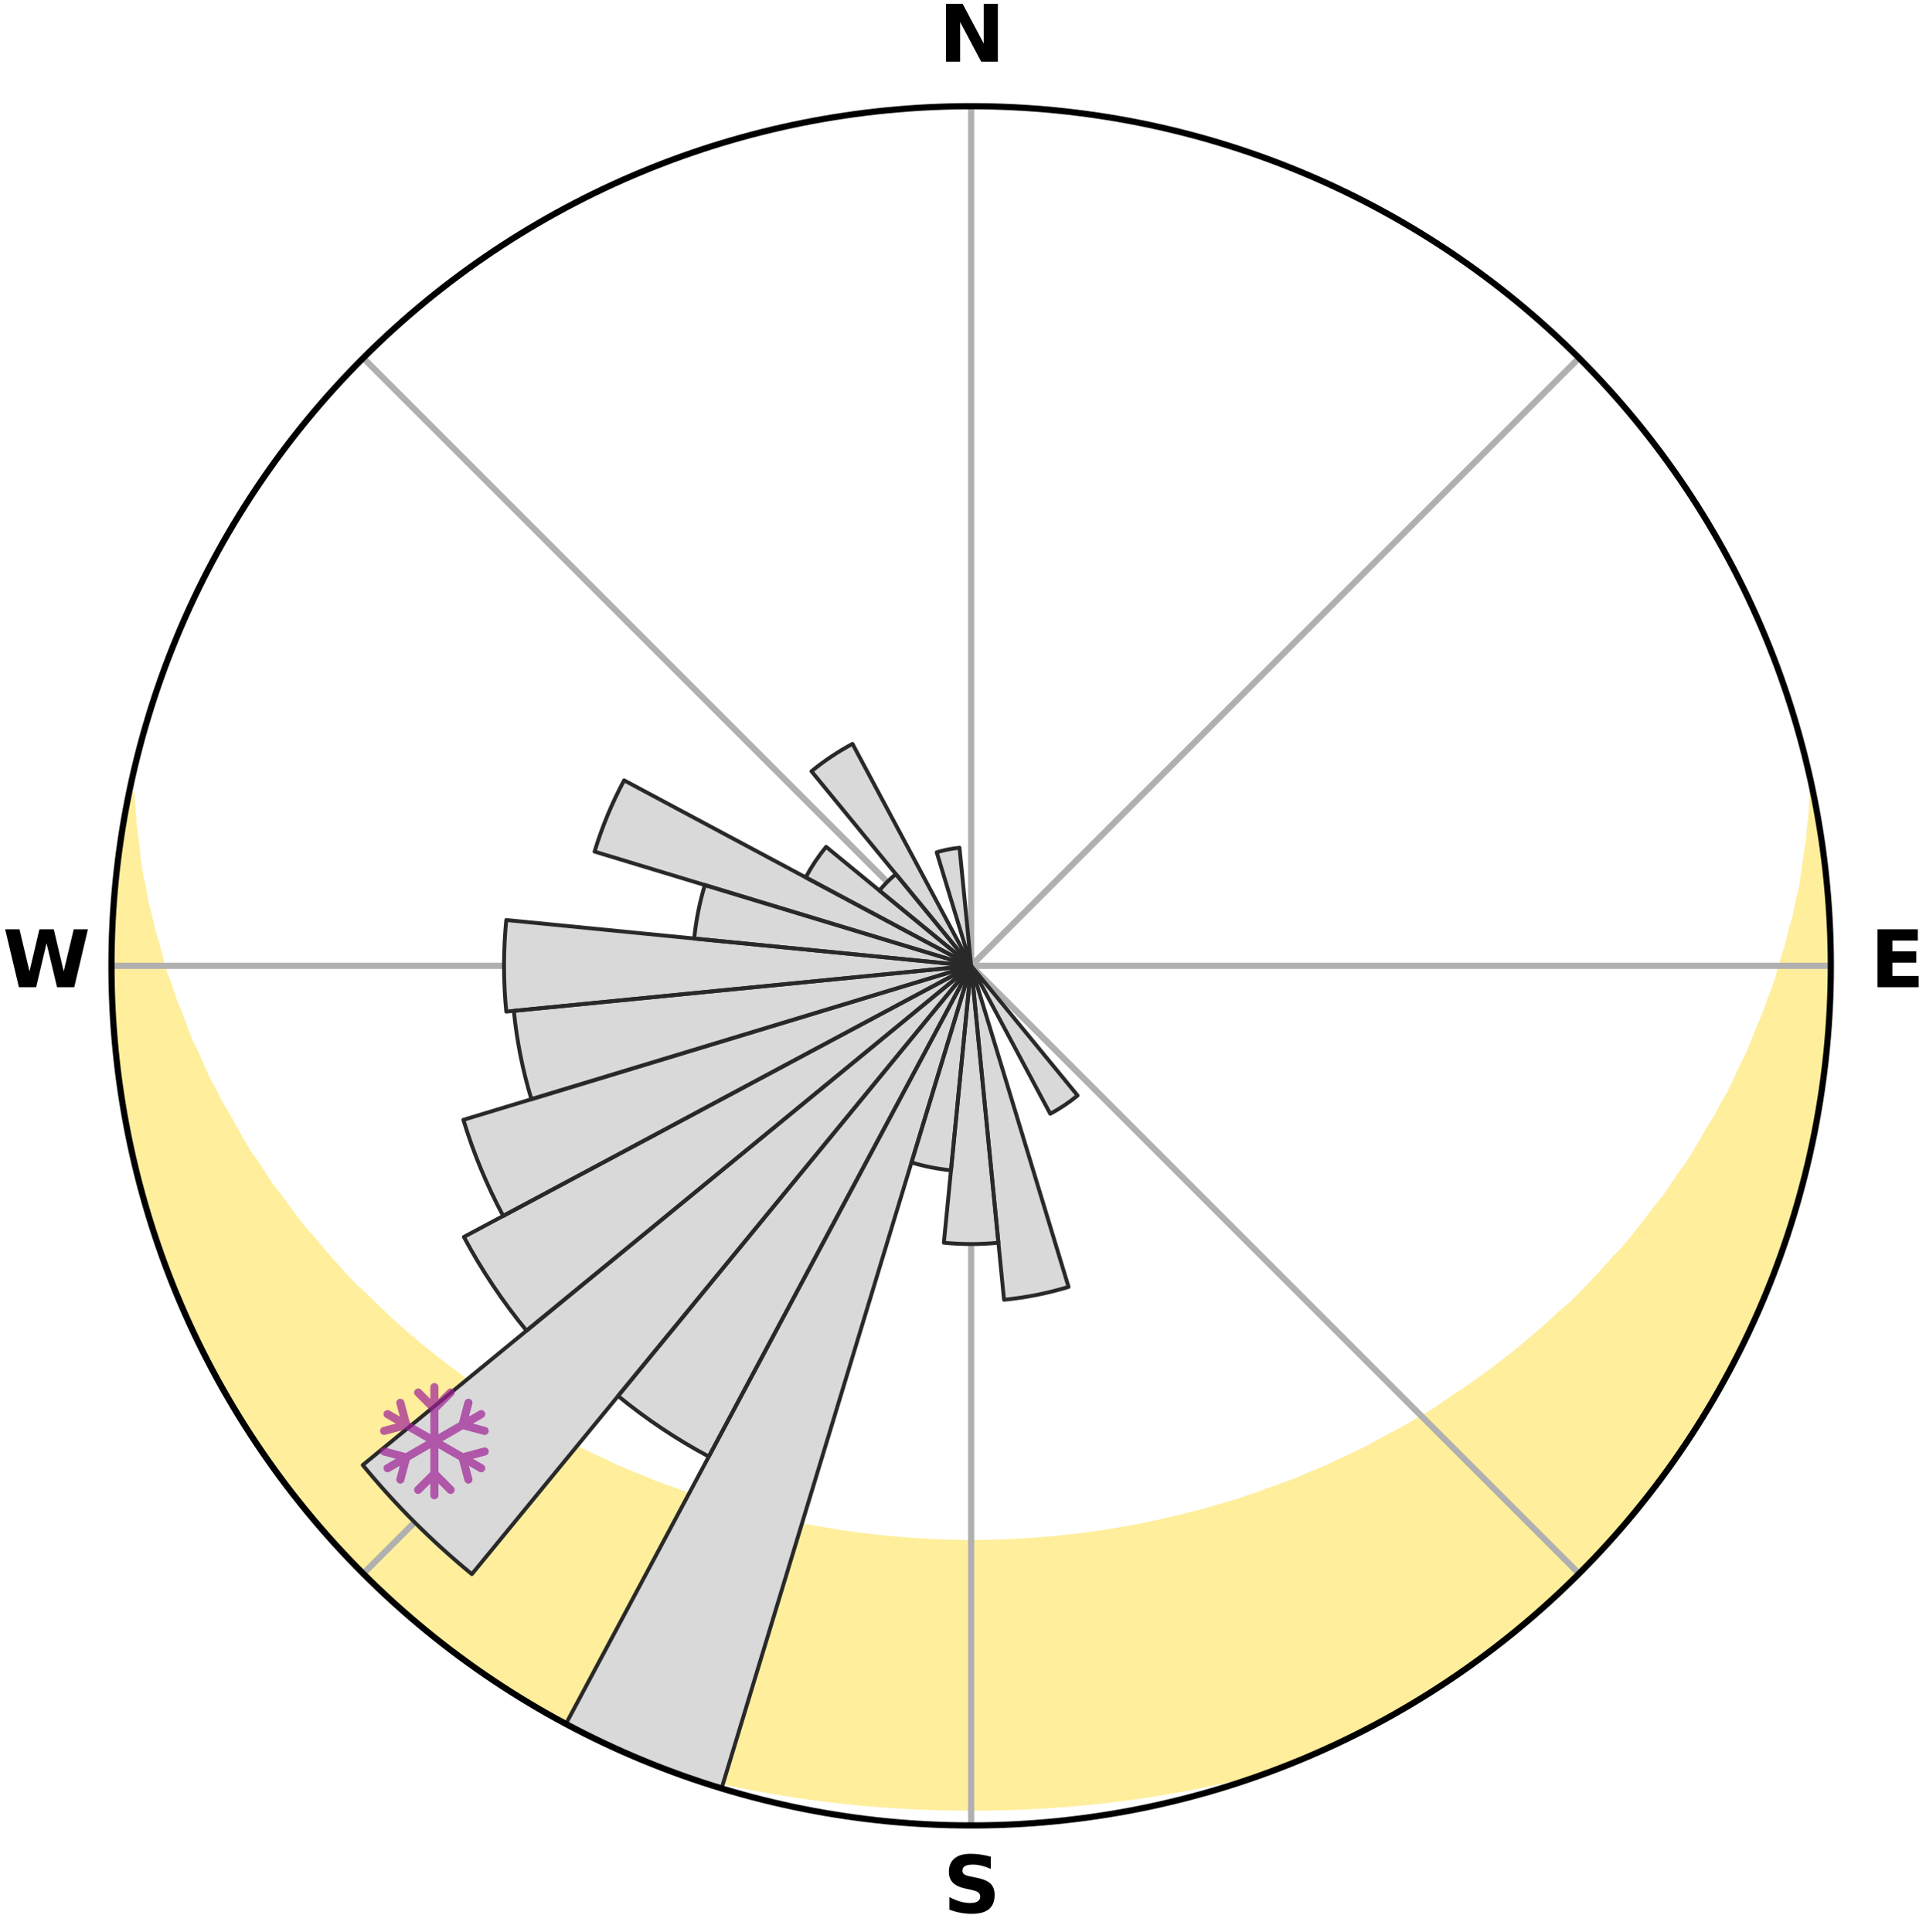 <?xml version="1.0" encoding="utf-8" standalone="no"?>
<!DOCTYPE svg PUBLIC "-//W3C//DTD SVG 1.1//EN"
  "http://www.w3.org/Graphics/SVG/1.1/DTD/svg11.dtd">
<svg xmlns:xlink="http://www.w3.org/1999/xlink" width="248.41pt" height="249.158pt" viewBox="0 0 248.41 249.158" xmlns="http://www.w3.org/2000/svg" version="1.1">
 <title>Ski Rose for Børgefjellsenteret</title>
 <defs>
  <style type="text/css">*{stroke-linejoin: round; stroke-linecap: butt}</style>
 </defs>
 <g id="figure_1">
  <g id="patch_1">
   <path d="M 0 249.158 
L 248.41 249.158 
L 248.41 0 
L 0 0 
z
" style="fill: #ffffff"/>
  </g>
  <g id="axes_1">
   <g id="patch_2">
    <path d="M 236.135 124.579 
C 236.135 110.018 233.267 95.599 227.695 82.147 
C 222.122 68.695 213.955 56.471 203.659 46.175 
C 193.363 35.879 181.139 27.711 167.687 22.139 
C 154.235 16.567 139.815 13.699 125.255 13.699 
C 110.694 13.699 96.275 16.567 82.823 22.139 
C 69.371 27.711 57.147 35.879 46.851 46.175 
C 36.555 56.471 28.387 68.695 22.815 82.147 
C 17.243 95.599 14.375 110.018 14.375 124.579 
C 14.375 139.14 17.243 153.559 22.815 167.011 
C 28.387 180.463 36.555 192.687 46.851 202.983 
C 57.147 213.279 69.371 221.447 82.823 227.019 
C 96.275 232.591 110.694 235.459 125.255 235.459 
C 139.815 235.459 154.235 232.591 167.687 227.019 
C 181.139 221.447 193.363 213.279 203.659 202.983 
C 213.955 192.687 222.122 180.463 227.695 167.011 
C 233.267 153.559 236.135 139.14 236.135 124.579 
M 125.255 124.579 
C 125.255 124.579 125.255 124.579 125.255 124.579 
C 125.255 124.579 125.255 124.579 125.255 124.579 
C 125.255 124.579 125.255 124.579 125.255 124.579 
C 125.255 124.579 125.255 124.579 125.255 124.579 
C 125.255 124.579 125.255 124.579 125.255 124.579 
C 125.255 124.579 125.255 124.579 125.255 124.579 
C 125.255 124.579 125.255 124.579 125.255 124.579 
C 125.255 124.579 125.255 124.579 125.255 124.579 
C 125.255 124.579 125.255 124.579 125.255 124.579 
C 125.255 124.579 125.255 124.579 125.255 124.579 
C 125.255 124.579 125.255 124.579 125.255 124.579 
C 125.255 124.579 125.255 124.579 125.255 124.579 
C 125.255 124.579 125.255 124.579 125.255 124.579 
C 125.255 124.579 125.255 124.579 125.255 124.579 
C 125.255 124.579 125.255 124.579 125.255 124.579 
C 125.255 124.579 125.255 124.579 125.255 124.579 
z
" style="fill: #ffffff"/>
   </g>
   <g id="PolyCollection_1">
    <defs>
     <path id="mdffe4ef8ec" d="M 233.862 -146.675 
L 233.862 -146.675 
L 233.8 -144.697 
L 233.579 -142.706 
L 233.421 -140.745 
L 233.099 -138.777 
L 232.85 -136.838 
L 232.56 -134.911 
L 232.106 -132.988 
L 231.737 -131.092 
L 231.204 -129.205 
L 230.761 -127.342 
L 230.156 -125.495 
L 229.645 -123.668 
L 229.1 -121.86 
L 228.395 -120.076 
L 227.787 -118.308 
L 227.02 -116.57 
L 226.353 -114.844 
L 225.656 -113.14 
L 224.804 -111.473 
L 224.052 -109.814 
L 223.274 -108.176 
L 222.345 -106.585 
L 221.516 -104.994 
L 220.54 -103.455 
L 219.664 -101.913 
L 218.766 -100.395 
L 217.845 -98.901 
L 216.784 -97.467 
L 215.822 -96.023 
L 214.84 -94.604 
L 213.723 -93.251 
L 212.705 -91.883 
L 211.669 -90.54 
L 210.616 -89.222 
L 209.546 -87.928 
L 208.352 -86.71 
L 207.252 -85.468 
L 206.138 -84.252 
L 205.011 -83.061 
L 203.869 -81.895 
L 202.716 -80.754 
L 201.453 -79.695 
L 200.278 -78.605 
L 199.092 -77.54 
L 197.896 -76.499 
L 196.69 -75.483 
L 195.475 -74.491 
L 194.252 -73.524 
L 193.021 -72.58 
L 191.782 -71.661 
L 190.536 -70.765 
L 189.284 -69.893 
L 188.026 -69.043 
L 186.763 -68.217 
L 185.563 -67.349 
L 184.287 -66.568 
L 183.008 -65.809 
L 181.724 -65.073 
L 180.438 -64.358 
L 179.148 -63.664 
L 177.855 -62.992 
L 176.613 -62.276 
L 175.314 -61.646 
L 174.013 -61.036 
L 172.711 -60.446 
L 171.452 -59.814 
L 170.145 -59.263 
L 168.838 -58.732 
L 167.568 -58.16 
L 166.258 -57.667 
L 164.949 -57.192 
L 163.639 -56.735 
L 162.359 -56.241 
L 161.049 -55.82 
L 159.764 -55.364 
L 158.453 -54.978 
L 157.142 -54.608 
L 155.853 -54.207 
L 154.543 -53.871 
L 153.234 -53.551 
L 151.941 -53.203 
L 150.633 -52.915 
L 149.338 -52.602 
L 148.03 -52.345 
L 146.734 -52.067 
L 145.427 -51.841 
L 144.129 -51.597 
L 142.824 -51.4 
L 141.525 -51.189 
L 140.22 -51.022 
L 138.921 -50.844 
L 137.617 -50.705 
L 136.314 -50.579 
L 135.014 -50.449 
L 133.712 -50.351 
L 132.412 -50.254 
L 131.11 -50.183 
L 129.809 -50.118 
L 128.508 -50.074 
L 127.207 -50.04 
L 125.905 -50.024 
L 124.604 -50.024 
L 123.303 -50.043 
L 122.002 -50.079 
L 120.701 -50.125 
L 119.4 -50.192 
L 118.099 -50.265 
L 116.799 -50.365 
L 115.498 -50.465 
L 114.198 -50.597 
L 112.896 -50.726 
L 111.597 -50.889 
L 110.294 -51.046 
L 108.991 -51.216 
L 107.693 -51.429 
L 106.388 -51.628 
L 105.092 -51.873 
L 103.786 -52.102 
L 102.491 -52.382 
L 101.185 -52.641 
L 99.891 -52.955 
L 98.584 -53.246 
L 97.293 -53.595 
L 95.986 -53.917 
L 94.677 -54.255 
L 93.39 -54.658 
L 92.081 -55.029 
L 90.797 -55.468 
L 89.489 -55.874 
L 88.181 -56.297 
L 86.903 -56.792 
L 85.595 -57.25 
L 84.288 -57.727 
L 83.018 -58.28 
L 81.712 -58.794 
L 80.408 -59.326 
L 79.104 -59.878 
L 77.847 -60.51 
L 76.547 -61.102 
L 75.249 -61.713 
L 73.952 -62.344 
L 72.712 -63.06 
L 71.423 -63.733 
L 70.136 -64.427 
L 68.852 -65.143 
L 67.571 -65.88 
L 66.294 -66.639 
L 65.09 -67.485 
L 63.824 -68.288 
L 62.564 -69.115 
L 61.309 -69.964 
L 60.06 -70.836 
L 58.817 -71.732 
L 57.581 -72.651 
L 56.353 -73.594 
L 55.133 -74.561 
L 53.921 -75.553 
L 52.718 -76.568 
L 51.525 -77.608 
L 50.342 -78.673 
L 49.17 -79.762 
L 48.01 -80.876 
L 46.861 -82.015 
L 45.623 -83.125 
L 44.498 -84.315 
L 43.387 -85.53 
L 42.291 -86.77 
L 41.209 -88.035 
L 40.144 -89.325 
L 38.983 -90.596 
L 37.95 -91.937 
L 36.934 -93.303 
L 35.938 -94.694 
L 34.842 -96.072 
L 33.884 -97.514 
L 32.946 -98.979 
L 31.908 -100.438 
L 31.012 -101.953 
L 30.139 -103.492 
L 29.29 -105.055 
L 28.34 -106.617 
L 27.54 -108.227 
L 26.639 -109.841 
L 25.89 -111.497 
L 25.168 -113.176 
L 24.346 -114.863 
L 23.681 -116.585 
L 23.045 -118.328 
L 22.311 -120.084 
L 21.737 -121.868 
L 21.066 -123.67 
L 20.556 -125.493 
L 20.08 -127.333 
L 19.512 -129.196 
L 19.106 -131.071 
L 18.612 -132.972 
L 18.281 -134.879 
L 17.868 -136.814 
L 17.619 -138.75 
L 17.412 -140.696 
L 17.134 -142.672 
L 17.02 -144.639 
L 16.845 -146.635 
L 16.633 -146.678 
L 16.633 -146.678 
L 16.255 -144.781 
L 15.909 -142.877 
L 15.598 -140.967 
L 15.427 -139.038 
L 15.183 -137.12 
L 14.963 -135.199 
L 14.786 -133.273 
L 14.643 -131.344 
L 14.533 -129.413 
L 14.456 -127.48 
L 14.413 -125.546 
L 14.403 -123.612 
L 14.427 -121.677 
L 14.485 -119.743 
L 14.685 -117.816 
L 14.808 -115.887 
L 14.965 -113.959 
L 15.154 -112.035 
L 15.363 -110.112 
L 15.617 -108.194 
L 15.904 -106.28 
L 16.33 -104.391 
L 16.681 -102.49 
L 17.065 -100.594 
L 17.48 -98.705 
L 17.928 -96.822 
L 18.51 -94.976 
L 19.02 -93.111 
L 19.562 -91.254 
L 20.135 -89.406 
L 20.74 -87.568 
L 21.473 -85.776 
L 22.11 -83.949 
L 22.9 -82.182 
L 23.626 -80.389 
L 24.382 -78.609 
L 25.258 -76.883 
L 26.073 -75.129 
L 26.919 -73.389 
L 27.88 -71.709 
L 28.783 -69.998 
L 29.798 -68.351 
L 30.724 -66.651 
L 31.792 -65.037 
L 32.81 -63.391 
L 33.93 -61.813 
L 35.003 -60.203 
L 36.175 -58.664 
L 37.303 -57.091 
L 38.526 -55.592 
L 39.707 -54.059 
L 40.944 -52.571 
L 42.241 -51.134 
L 43.56 -49.72 
L 44.845 -48.273 
L 46.212 -46.904 
L 47.548 -45.504 
L 48.931 -44.15 
L 50.367 -42.853 
L 51.825 -41.582 
L 53.258 -40.281 
L 54.76 -39.062 
L 56.239 -37.814 
L 57.762 -36.621 
L 59.327 -35.483 
L 60.875 -34.322 
L 62.465 -33.22 
L 64.057 -32.119 
L 65.693 -31.085 
L 67.326 -30.048 
L 68.98 -29.043 
L 70.658 -28.079 
L 72.348 -27.137 
L 74.06 -26.234 
L 75.785 -25.358 
L 77.522 -24.504 
L 79.275 -23.685 
L 81.045 -22.903 
L 82.855 -22.217 
L 84.719 -21.672 
L 86.584 -21.15 
L 88.455 -20.661 
L 90.328 -20.193 
L 92.205 -19.758 
L 94.079 -19.33 
L 95.959 -18.941 
L 97.843 -18.586 
L 99.727 -18.248 
L 101.614 -17.943 
L 103.499 -17.647 
L 105.388 -17.385 
L 107.278 -17.154 
L 109.168 -16.941 
L 111.058 -16.746 
L 112.951 -16.589 
L 114.843 -16.447 
L 116.736 -16.337 
L 118.629 -16.242 
L 120.522 -16.172 
L 122.415 -16.131 
L 124.308 -16.109 
L 126.201 -16.109 
L 128.095 -16.13 
L 129.988 -16.176 
L 131.881 -16.24 
L 133.774 -16.333 
L 135.666 -16.453 
L 137.559 -16.587 
L 139.45 -16.752 
L 141.343 -16.934 
L 143.232 -17.153 
L 145.121 -17.392 
L 147.011 -17.646 
L 148.898 -17.934 
L 150.781 -18.256 
L 152.667 -18.586 
L 154.549 -18.949 
L 156.431 -19.331 
L 158.309 -19.746 
L 160.179 -20.201 
L 162.054 -20.662 
L 163.922 -21.158 
L 165.79 -21.674 
L 167.651 -22.225 
L 169.468 -22.896 
L 171.233 -23.688 
L 172.989 -24.503 
L 174.728 -25.351 
L 176.453 -26.229 
L 178.161 -27.138 
L 179.854 -28.075 
L 181.525 -29.052 
L 183.164 -30.08 
L 184.822 -31.078 
L 186.442 -32.136 
L 188.033 -33.236 
L 189.627 -34.333 
L 191.199 -35.46 
L 192.75 -36.617 
L 194.239 -37.854 
L 195.742 -39.071 
L 197.222 -40.316 
L 198.678 -41.589 
L 200.16 -42.835 
L 201.56 -44.17 
L 202.942 -45.524 
L 204.298 -46.904 
L 205.627 -48.309 
L 206.989 -49.683 
L 208.248 -51.153 
L 209.559 -52.576 
L 210.78 -54.077 
L 211.973 -55.6 
L 213.206 -57.091 
L 214.343 -58.657 
L 215.522 -60.192 
L 216.568 -61.821 
L 217.691 -63.397 
L 218.708 -65.043 
L 219.775 -66.657 
L 220.732 -68.339 
L 221.741 -69.99 
L 222.636 -71.706 
L 223.585 -73.392 
L 224.417 -75.139 
L 225.306 -76.857 
L 226.116 -78.614 
L 226.851 -80.404 
L 227.647 -82.167 
L 228.412 -83.944 
L 229.05 -85.772 
L 229.752 -87.575 
L 230.323 -89.424 
L 230.961 -91.25 
L 231.567 -93.088 
L 232.039 -94.965 
L 232.579 -96.823 
L 233.023 -98.706 
L 233.498 -100.582 
L 233.834 -102.488 
L 234.242 -104.38 
L 234.51 -106.296 
L 234.851 -108.2 
L 235.159 -110.11 
L 235.325 -112.038 
L 235.566 -113.957 
L 235.773 -115.881 
L 235.836 -117.816 
L 235.976 -119.745 
L 236.081 -121.677 
L 236.081 -123.612 
L 236.118 -125.547 
L 236.011 -127.479 
L 235.981 -129.413 
L 235.917 -131.347 
L 235.709 -133.272 
L 235.577 -135.202 
L 235.411 -137.13 
L 235.103 -139.041 
L 234.87 -140.961 
L 234.603 -142.878 
L 234.195 -144.77 
L 233.862 -146.675 
z
" style="stroke: #ffee9c"/>
    </defs>
    <g clip-path="url(#p86163197db)">
     <use xlink:href="#mdffe4ef8ec" x="0" y="249.158" style="fill: #ffee9c; stroke: #ffee9c"/>
    </g>
   </g>
   <g id="matplotlib.axis_1">
    <g id="xtick_1">
     <g id="line2d_1">
      <path d="M 125.255 124.579 
L 125.255 13.699 
" clip-path="url(#p86163197db)" style="fill: none; stroke: #b0b0b0; stroke-width: 0.8; stroke-linecap: square"/>
     </g>
     <g id="text_1">
      <!-- N -->
      <g transform="translate(121.07 7.958) scale(0.1 -0.1)">
       <defs>
        <path id="DejaVuSans-Bold-4e" d="M 588 4666 
L 1931 4666 
L 3628 1466 
L 3628 4666 
L 4769 4666 
L 4769 0 
L 3425 0 
L 1728 3200 
L 1728 0 
L 588 0 
L 588 4666 
z
" transform="scale(0.016)"/>
       </defs>
       <use xlink:href="#DejaVuSans-Bold-4e"/>
      </g>
     </g>
    </g>
    <g id="xtick_2">
     <g id="line2d_2">
      <path d="M 125.255 124.579 
L 203.659 46.175 
" clip-path="url(#p86163197db)" style="fill: none; stroke: #b0b0b0; stroke-width: 0.8; stroke-linecap: square"/>
     </g>
    </g>
    <g id="xtick_3">
     <g id="line2d_3">
      <path d="M 125.255 124.579 
L 236.135 124.579 
" clip-path="url(#p86163197db)" style="fill: none; stroke: #b0b0b0; stroke-width: 0.8; stroke-linecap: square"/>
     </g>
     <g id="text_2">
      <!-- E -->
      <g transform="translate(241.219 127.338) scale(0.1 -0.1)">
       <defs>
        <path id="DejaVuSans-Bold-45" d="M 588 4666 
L 3834 4666 
L 3834 3756 
L 1791 3756 
L 1791 2888 
L 3713 2888 
L 3713 1978 
L 1791 1978 
L 1791 909 
L 3903 909 
L 3903 0 
L 588 0 
L 588 4666 
z
" transform="scale(0.016)"/>
       </defs>
       <use xlink:href="#DejaVuSans-Bold-45"/>
      </g>
     </g>
    </g>
    <g id="xtick_4">
     <g id="line2d_4">
      <path d="M 125.255 124.579 
L 203.659 202.983 
" clip-path="url(#p86163197db)" style="fill: none; stroke: #b0b0b0; stroke-width: 0.8; stroke-linecap: square"/>
     </g>
    </g>
    <g id="xtick_5">
     <g id="line2d_5">
      <path d="M 125.255 124.579 
L 125.255 235.459 
" clip-path="url(#p86163197db)" style="fill: none; stroke: #b0b0b0; stroke-width: 0.8; stroke-linecap: square"/>
     </g>
     <g id="text_3">
      <!-- S -->
      <g transform="translate(121.654 246.718) scale(0.1 -0.1)">
       <defs>
        <path id="DejaVuSans-Bold-53" d="M 3834 4519 
L 3834 3531 
Q 3450 3703 3084 3790 
Q 2719 3878 2394 3878 
Q 1963 3878 1756 3759 
Q 1550 3641 1550 3391 
Q 1550 3203 1689 3098 
Q 1828 2994 2194 2919 
L 2706 2816 
Q 3484 2659 3812 2340 
Q 4141 2022 4141 1434 
Q 4141 663 3683 286 
Q 3225 -91 2284 -91 
Q 1841 -91 1394 -6 
Q 947 78 500 244 
L 500 1259 
Q 947 1022 1364 901 
Q 1781 781 2169 781 
Q 2563 781 2772 912 
Q 2981 1044 2981 1288 
Q 2981 1506 2839 1625 
Q 2697 1744 2272 1838 
L 1806 1941 
Q 1106 2091 782 2419 
Q 459 2747 459 3303 
Q 459 4000 909 4375 
Q 1359 4750 2203 4750 
Q 2588 4750 2994 4692 
Q 3400 4634 3834 4519 
z
" transform="scale(0.016)"/>
       </defs>
       <use xlink:href="#DejaVuSans-Bold-53"/>
      </g>
     </g>
    </g>
    <g id="xtick_6">
     <g id="line2d_6">
      <path d="M 125.255 124.579 
L 46.851 202.983 
" clip-path="url(#p86163197db)" style="fill: none; stroke: #b0b0b0; stroke-width: 0.8; stroke-linecap: square"/>
     </g>
    </g>
    <g id="xtick_7">
     <g id="line2d_7">
      <path d="M 125.255 124.579 
L 14.375 124.579 
" clip-path="url(#p86163197db)" style="fill: none; stroke: #b0b0b0; stroke-width: 0.8; stroke-linecap: square"/>
     </g>
     <g id="text_4">
      <!-- W -->
      <g transform="translate(0.36 127.338) scale(0.1 -0.1)">
       <defs>
        <path id="DejaVuSans-Bold-57" d="M 191 4666 
L 1344 4666 
L 2150 1275 
L 2950 4666 
L 4109 4666 
L 4909 1275 
L 5716 4666 
L 6859 4666 
L 5759 0 
L 4372 0 
L 3525 3547 
L 2688 0 
L 1300 0 
L 191 4666 
z
" transform="scale(0.016)"/>
       </defs>
       <use xlink:href="#DejaVuSans-Bold-57"/>
      </g>
     </g>
    </g>
    <g id="xtick_8">
     <g id="line2d_8">
      <path d="M 125.255 124.579 
L 46.851 46.175 
" clip-path="url(#p86163197db)" style="fill: none; stroke: #b0b0b0; stroke-width: 0.8; stroke-linecap: square"/>
     </g>
    </g>
   </g>
   <g id="matplotlib.axis_2"/>
   <g id="patch_3">
    <path d="M 125.255 124.579 
C 125.255 124.579 125.255 124.579 125.255 124.579 
C 125.255 124.579 125.255 124.579 125.255 124.579 
L 125.255 124.579 
C 125.255 124.579 125.255 124.579 125.255 124.579 
C 125.255 124.579 125.255 124.579 125.255 124.579 
z
" clip-path="url(#p86163197db)" style="fill: #d9d9d9"/>
   </g>
   <g id="patch_4">
    <path d="M 125.255 124.579 
C 125.255 124.579 125.255 124.579 125.255 124.579 
C 125.255 124.579 125.255 124.579 125.255 124.579 
L 125.255 124.579 
C 125.255 124.579 125.255 124.579 125.255 124.579 
C 125.255 124.579 125.255 124.579 125.255 124.579 
z
" clip-path="url(#p86163197db)" style="fill: #d9d9d9"/>
   </g>
   <g id="patch_5">
    <path d="M 125.255 124.579 
C 125.255 124.579 125.255 124.579 125.255 124.579 
C 125.255 124.579 125.255 124.579 125.255 124.579 
L 125.255 124.579 
C 125.255 124.579 125.255 124.579 125.255 124.579 
C 125.255 124.579 125.255 124.579 125.255 124.579 
z
" clip-path="url(#p86163197db)" style="fill: #d9d9d9"/>
   </g>
   <g id="patch_6">
    <path d="M 125.255 124.579 
C 125.255 124.579 125.255 124.579 125.255 124.579 
C 125.255 124.579 125.255 124.579 125.255 124.579 
L 125.255 124.579 
C 125.255 124.579 125.255 124.579 125.255 124.579 
C 125.255 124.579 125.255 124.579 125.255 124.579 
z
" clip-path="url(#p86163197db)" style="fill: #d9d9d9"/>
   </g>
   <g id="patch_7">
    <path d="M 125.255 124.579 
C 125.255 124.579 125.255 124.579 125.255 124.579 
C 125.255 124.579 125.255 124.579 125.255 124.579 
L 125.255 124.579 
C 125.255 124.579 125.255 124.579 125.255 124.579 
C 125.255 124.579 125.255 124.579 125.255 124.579 
z
" clip-path="url(#p86163197db)" style="fill: #d9d9d9"/>
   </g>
   <g id="patch_8">
    <path d="M 125.255 124.579 
C 125.255 124.579 125.255 124.579 125.255 124.579 
C 125.255 124.579 125.255 124.579 125.255 124.579 
L 125.255 124.579 
C 125.255 124.579 125.255 124.579 125.255 124.579 
C 125.255 124.579 125.255 124.579 125.255 124.579 
z
" clip-path="url(#p86163197db)" style="fill: #d9d9d9"/>
   </g>
   <g id="patch_9">
    <path d="M 125.255 124.579 
C 125.255 124.579 125.255 124.579 125.255 124.579 
C 125.255 124.579 125.255 124.579 125.255 124.579 
L 125.255 124.579 
C 125.255 124.579 125.255 124.579 125.255 124.579 
C 125.255 124.579 125.255 124.579 125.255 124.579 
z
" clip-path="url(#p86163197db)" style="fill: #d9d9d9"/>
   </g>
   <g id="patch_10">
    <path d="M 125.255 124.579 
C 125.255 124.579 125.255 124.579 125.255 124.579 
C 125.255 124.579 125.255 124.579 125.255 124.579 
L 125.255 124.579 
C 125.255 124.579 125.255 124.579 125.255 124.579 
C 125.255 124.579 125.255 124.579 125.255 124.579 
z
" clip-path="url(#p86163197db)" style="fill: #d9d9d9"/>
   </g>
   <g id="patch_11">
    <path d="M 125.255 124.579 
C 125.255 124.579 125.255 124.579 125.255 124.579 
C 125.255 124.579 125.255 124.579 125.255 124.579 
L 125.255 124.579 
C 125.255 124.579 125.255 124.579 125.255 124.579 
C 125.255 124.579 125.255 124.579 125.255 124.579 
z
" clip-path="url(#p86163197db)" style="fill: #d9d9d9"/>
   </g>
   <g id="patch_12">
    <path d="M 125.255 124.579 
C 125.255 124.579 125.255 124.579 125.255 124.579 
C 125.255 124.579 125.255 124.579 125.255 124.579 
L 125.255 124.579 
C 125.255 124.579 125.255 124.579 125.255 124.579 
C 125.255 124.579 125.255 124.579 125.255 124.579 
z
" clip-path="url(#p86163197db)" style="fill: #d9d9d9"/>
   </g>
   <g id="patch_13">
    <path d="M 125.255 124.579 
C 125.255 124.579 125.255 124.579 125.255 124.579 
C 125.255 124.579 125.255 124.579 125.255 124.579 
L 125.255 124.579 
C 125.255 124.579 125.255 124.579 125.255 124.579 
C 125.255 124.579 125.255 124.579 125.255 124.579 
z
" clip-path="url(#p86163197db)" style="fill: #d9d9d9"/>
   </g>
   <g id="patch_14">
    <path d="M 125.255 124.579 
C 125.255 124.579 125.255 124.579 125.255 124.579 
C 125.255 124.579 125.255 124.579 125.255 124.579 
L 125.255 124.579 
C 125.255 124.579 125.255 124.579 125.255 124.579 
C 125.255 124.579 125.255 124.579 125.255 124.579 
z
" clip-path="url(#p86163197db)" style="fill: #d9d9d9"/>
   </g>
   <g id="patch_15">
    <path d="M 125.255 124.579 
C 125.255 124.579 125.255 124.579 125.255 124.579 
C 125.255 124.579 125.255 124.579 125.255 124.579 
L 125.255 124.579 
C 125.255 124.579 125.255 124.579 125.255 124.579 
C 125.255 124.579 125.255 124.579 125.255 124.579 
z
" clip-path="url(#p86163197db)" style="fill: #d9d9d9"/>
   </g>
   <g id="patch_16">
    <path d="M 125.255 124.579 
C 125.255 124.579 125.255 124.579 125.255 124.579 
C 125.255 124.579 125.255 124.579 125.255 124.579 
L 135.457 143.665 
C 136.081 143.331 136.689 142.967 137.278 142.573 
C 137.867 142.18 138.437 141.758 138.984 141.308 
z
" clip-path="url(#p86163197db)" style="fill: #d9d9d9"/>
   </g>
   <g id="patch_17">
    <path d="M 125.255 124.579 
C 125.255 124.579 125.255 124.579 125.255 124.579 
C 125.255 124.579 125.255 124.579 125.255 124.579 
L 125.255 124.579 
C 125.255 124.579 125.255 124.579 125.255 124.579 
C 125.255 124.579 125.255 124.579 125.255 124.579 
z
" clip-path="url(#p86163197db)" style="fill: #d9d9d9"/>
   </g>
   <g id="patch_18">
    <path d="M 125.255 124.579 
C 125.255 124.579 125.255 124.579 125.255 124.579 
C 125.255 124.579 125.255 124.579 125.255 124.579 
L 129.497 167.654 
C 130.907 167.515 132.309 167.307 133.699 167.031 
C 135.088 166.754 136.464 166.41 137.819 165.998 
z
" clip-path="url(#p86163197db)" style="fill: #d9d9d9"/>
   </g>
   <g id="patch_19">
    <path d="M 125.255 124.579 
C 125.255 124.579 125.255 124.579 125.255 124.579 
C 125.255 124.579 125.255 124.579 125.255 124.579 
L 121.737 160.295 
C 122.906 160.41 124.08 160.468 125.255 160.468 
C 126.43 160.468 127.604 160.41 128.773 160.295 
z
" clip-path="url(#p86163197db)" style="fill: #d9d9d9"/>
   </g>
   <g id="patch_20">
    <path d="M 125.255 124.579 
C 125.255 124.579 125.255 124.579 125.255 124.579 
C 125.255 124.579 125.255 124.579 125.255 124.579 
L 117.561 149.943 
C 118.391 150.195 119.233 150.406 120.084 150.575 
C 120.935 150.744 121.793 150.872 122.657 150.957 
z
" clip-path="url(#p86163197db)" style="fill: #d9d9d9"/>
   </g>
   <g id="patch_21">
    <path d="M 125.255 124.579 
C 125.255 124.579 125.255 124.579 125.255 124.579 
C 125.255 124.579 125.255 124.579 125.255 124.579 
L 72.986 222.366 
C 76.187 224.077 79.47 225.63 82.823 227.019 
C 86.176 228.408 89.595 229.631 93.068 230.685 
z
" clip-path="url(#p86163197db)" style="fill: #d9d9d9"/>
   </g>
   <g id="patch_22">
    <path d="M 125.255 124.579 
C 125.255 124.579 125.255 124.579 125.255 124.579 
C 125.255 124.579 125.255 124.579 125.255 124.579 
L 79.72 180.063 
C 81.536 181.554 83.424 182.954 85.378 184.259 
C 87.331 185.565 89.347 186.773 91.419 187.881 
z
" clip-path="url(#p86163197db)" style="fill: #d9d9d9"/>
   </g>
   <g id="patch_23">
    <path d="M 125.255 124.579 
C 125.255 124.579 125.255 124.579 125.255 124.579 
C 125.255 124.579 125.255 124.579 125.255 124.579 
L 46.788 188.975 
C 48.896 191.543 51.129 194.007 53.478 196.356 
C 55.827 198.705 58.291 200.938 60.859 203.046 
z
" clip-path="url(#p86163197db)" style="fill: #d9d9d9"/>
   </g>
   <g id="patch_24">
    <path d="M 125.255 124.579 
C 125.255 124.579 125.255 124.579 125.255 124.579 
C 125.255 124.579 125.255 124.579 125.255 124.579 
L 59.831 159.549 
C 60.975 161.69 62.224 163.774 63.573 165.793 
C 64.922 167.812 66.37 169.764 67.91 171.641 
z
" clip-path="url(#p86163197db)" style="fill: #d9d9d9"/>
   </g>
   <g id="patch_25">
    <path d="M 125.255 124.579 
C 125.255 124.579 125.255 124.579 125.255 124.579 
C 125.255 124.579 125.255 124.579 125.255 124.579 
L 59.765 144.445 
C 60.415 146.589 61.17 148.699 62.028 150.769 
C 62.885 152.838 63.843 154.864 64.899 156.84 
z
" clip-path="url(#p86163197db)" style="fill: #d9d9d9"/>
   </g>
   <g id="patch_26">
    <path d="M 125.255 124.579 
C 125.255 124.579 125.255 124.579 125.255 124.579 
C 125.255 124.579 125.255 124.579 125.255 124.579 
L 66.272 130.388 
C 66.463 132.319 66.747 134.239 67.126 136.142 
C 67.504 138.044 67.976 139.927 68.539 141.784 
z
" clip-path="url(#p86163197db)" style="fill: #d9d9d9"/>
   </g>
   <g id="patch_27">
    <path d="M 125.255 124.579 
C 125.255 124.579 125.255 124.579 125.255 124.579 
C 125.255 124.579 125.255 124.579 125.255 124.579 
L 65.297 118.674 
C 65.104 120.636 65.007 122.607 65.007 124.579 
C 65.007 126.551 65.104 128.522 65.297 130.484 
z
" clip-path="url(#p86163197db)" style="fill: #d9d9d9"/>
   </g>
   <g id="patch_28">
    <path d="M 125.255 124.579 
C 125.255 124.579 125.255 124.579 125.255 124.579 
C 125.255 124.579 125.255 124.579 125.255 124.579 
L 90.912 114.161 
C 90.571 115.285 90.285 116.425 90.056 117.578 
C 89.827 118.73 89.654 119.892 89.539 121.061 
z
" clip-path="url(#p86163197db)" style="fill: #d9d9d9"/>
   </g>
   <g id="patch_29">
    <path d="M 125.255 124.579 
C 125.255 124.579 125.255 124.579 125.255 124.579 
C 125.255 124.579 125.255 124.579 125.255 124.579 
L 80.494 100.654 
C 79.711 102.119 79 103.622 78.364 105.156 
C 77.729 106.691 77.169 108.256 76.686 109.846 
z
" clip-path="url(#p86163197db)" style="fill: #d9d9d9"/>
   </g>
   <g id="patch_30">
    <path d="M 125.255 124.579 
C 125.255 124.579 125.255 124.579 125.255 124.579 
C 125.255 124.579 125.255 124.579 125.255 124.579 
L 106.551 109.229 
C 106.049 109.841 105.577 110.478 105.137 111.136 
C 104.697 111.795 104.289 112.475 103.916 113.173 
z
" clip-path="url(#p86163197db)" style="fill: #d9d9d9"/>
   </g>
   <g id="patch_31">
    <path d="M 125.255 124.579 
C 125.255 124.579 125.255 124.579 125.255 124.579 
C 125.255 124.579 125.255 124.579 125.255 124.579 
L 115.547 112.75 
C 115.16 113.068 114.788 113.404 114.434 113.758 
C 114.08 114.112 113.743 114.484 113.426 114.871 
z
" clip-path="url(#p86163197db)" style="fill: #d9d9d9"/>
   </g>
   <g id="patch_32">
    <path d="M 125.255 124.579 
C 125.255 124.579 125.255 124.579 125.255 124.579 
C 125.255 124.579 125.255 124.579 125.255 124.579 
L 109.952 95.95 
C 109.015 96.451 108.103 96.997 107.22 97.588 
C 106.336 98.178 105.482 98.811 104.661 99.485 
z
" clip-path="url(#p86163197db)" style="fill: #d9d9d9"/>
   </g>
   <g id="patch_33">
    <path d="M 125.255 124.579 
C 125.255 124.579 125.255 124.579 125.255 124.579 
C 125.255 124.579 125.255 124.579 125.255 124.579 
L 125.255 124.579 
C 125.255 124.579 125.255 124.579 125.255 124.579 
C 125.255 124.579 125.255 124.579 125.255 124.579 
z
" clip-path="url(#p86163197db)" style="fill: #d9d9d9"/>
   </g>
   <g id="patch_34">
    <path d="M 125.255 124.579 
C 125.255 124.579 125.255 124.579 125.255 124.579 
C 125.255 124.579 125.255 124.579 125.255 124.579 
L 123.755 109.35 
C 123.256 109.399 122.761 109.472 122.269 109.57 
C 121.778 109.668 121.292 109.79 120.813 109.935 
z
" clip-path="url(#p86163197db)" style="fill: #d9d9d9"/>
   </g>
   <g id="patch_35">
    <path d="M 125.255 124.579 
C 125.255 124.579 125.255 124.579 125.255 124.579 
C 125.255 124.579 125.255 124.579 125.255 124.579 
L 125.255 124.579 
C 125.255 124.579 125.255 124.579 125.255 124.579 
C 125.255 124.579 125.255 124.579 125.255 124.579 
z
" clip-path="url(#p86163197db)" style="fill: #a1a1d8"/>
   </g>
   <g id="patch_36">
    <path d="M 125.255 124.579 
C 125.255 124.579 125.255 124.579 125.255 124.579 
C 125.255 124.579 125.255 124.579 125.255 124.579 
L 125.255 124.579 
C 125.255 124.579 125.255 124.579 125.255 124.579 
C 125.255 124.579 125.255 124.579 125.255 124.579 
z
" clip-path="url(#p86163197db)" style="fill: #a1a1d8"/>
   </g>
   <g id="patch_37">
    <path d="M 125.255 124.579 
C 125.255 124.579 125.255 124.579 125.255 124.579 
C 125.255 124.579 125.255 124.579 125.255 124.579 
L 125.255 124.579 
C 125.255 124.579 125.255 124.579 125.255 124.579 
C 125.255 124.579 125.255 124.579 125.255 124.579 
z
" clip-path="url(#p86163197db)" style="fill: #a1a1d8"/>
   </g>
   <g id="patch_38">
    <path d="M 125.255 124.579 
C 125.255 124.579 125.255 124.579 125.255 124.579 
C 125.255 124.579 125.255 124.579 125.255 124.579 
L 125.255 124.579 
C 125.255 124.579 125.255 124.579 125.255 124.579 
C 125.255 124.579 125.255 124.579 125.255 124.579 
z
" clip-path="url(#p86163197db)" style="fill: #a1a1d8"/>
   </g>
   <g id="patch_39">
    <path d="M 125.255 124.579 
C 125.255 124.579 125.255 124.579 125.255 124.579 
C 125.255 124.579 125.255 124.579 125.255 124.579 
L 125.255 124.579 
C 125.255 124.579 125.255 124.579 125.255 124.579 
C 125.255 124.579 125.255 124.579 125.255 124.579 
z
" clip-path="url(#p86163197db)" style="fill: #a1a1d8"/>
   </g>
   <g id="patch_40">
    <path d="M 125.255 124.579 
C 125.255 124.579 125.255 124.579 125.255 124.579 
C 125.255 124.579 125.255 124.579 125.255 124.579 
L 125.255 124.579 
C 125.255 124.579 125.255 124.579 125.255 124.579 
C 125.255 124.579 125.255 124.579 125.255 124.579 
z
" clip-path="url(#p86163197db)" style="fill: #a1a1d8"/>
   </g>
   <g id="patch_41">
    <path d="M 125.255 124.579 
C 125.255 124.579 125.255 124.579 125.255 124.579 
C 125.255 124.579 125.255 124.579 125.255 124.579 
L 125.255 124.579 
C 125.255 124.579 125.255 124.579 125.255 124.579 
C 125.255 124.579 125.255 124.579 125.255 124.579 
z
" clip-path="url(#p86163197db)" style="fill: #a1a1d8"/>
   </g>
   <g id="patch_42">
    <path d="M 125.255 124.579 
C 125.255 124.579 125.255 124.579 125.255 124.579 
C 125.255 124.579 125.255 124.579 125.255 124.579 
L 125.255 124.579 
C 125.255 124.579 125.255 124.579 125.255 124.579 
C 125.255 124.579 125.255 124.579 125.255 124.579 
z
" clip-path="url(#p86163197db)" style="fill: #a1a1d8"/>
   </g>
   <g id="patch_43">
    <path d="M 125.255 124.579 
C 125.255 124.579 125.255 124.579 125.255 124.579 
C 125.255 124.579 125.255 124.579 125.255 124.579 
L 125.255 124.579 
C 125.255 124.579 125.255 124.579 125.255 124.579 
C 125.255 124.579 125.255 124.579 125.255 124.579 
z
" clip-path="url(#p86163197db)" style="fill: #a1a1d8"/>
   </g>
   <g id="patch_44">
    <path d="M 125.255 124.579 
C 125.255 124.579 125.255 124.579 125.255 124.579 
C 125.255 124.579 125.255 124.579 125.255 124.579 
L 125.255 124.579 
C 125.255 124.579 125.255 124.579 125.255 124.579 
C 125.255 124.579 125.255 124.579 125.255 124.579 
z
" clip-path="url(#p86163197db)" style="fill: #a1a1d8"/>
   </g>
   <g id="patch_45">
    <path d="M 125.255 124.579 
C 125.255 124.579 125.255 124.579 125.255 124.579 
C 125.255 124.579 125.255 124.579 125.255 124.579 
L 125.255 124.579 
C 125.255 124.579 125.255 124.579 125.255 124.579 
C 125.255 124.579 125.255 124.579 125.255 124.579 
z
" clip-path="url(#p86163197db)" style="fill: #a1a1d8"/>
   </g>
   <g id="patch_46">
    <path d="M 125.255 124.579 
C 125.255 124.579 125.255 124.579 125.255 124.579 
C 125.255 124.579 125.255 124.579 125.255 124.579 
L 125.255 124.579 
C 125.255 124.579 125.255 124.579 125.255 124.579 
C 125.255 124.579 125.255 124.579 125.255 124.579 
z
" clip-path="url(#p86163197db)" style="fill: #a1a1d8"/>
   </g>
   <g id="patch_47">
    <path d="M 125.255 124.579 
C 125.255 124.579 125.255 124.579 125.255 124.579 
C 125.255 124.579 125.255 124.579 125.255 124.579 
L 125.255 124.579 
C 125.255 124.579 125.255 124.579 125.255 124.579 
C 125.255 124.579 125.255 124.579 125.255 124.579 
z
" clip-path="url(#p86163197db)" style="fill: #a1a1d8"/>
   </g>
   <g id="patch_48">
    <path d="M 138.984 141.308 
C 138.437 141.758 137.867 142.18 137.278 142.573 
C 136.689 142.967 136.081 143.331 135.457 143.665 
L 135.457 143.665 
C 136.081 143.331 136.689 142.967 137.278 142.573 
C 137.867 142.18 138.437 141.758 138.984 141.308 
z
" clip-path="url(#p86163197db)" style="fill: #a1a1d8"/>
   </g>
   <g id="patch_49">
    <path d="M 125.255 124.579 
C 125.255 124.579 125.255 124.579 125.255 124.579 
C 125.255 124.579 125.255 124.579 125.255 124.579 
L 125.255 124.579 
C 125.255 124.579 125.255 124.579 125.255 124.579 
C 125.255 124.579 125.255 124.579 125.255 124.579 
z
" clip-path="url(#p86163197db)" style="fill: #a1a1d8"/>
   </g>
   <g id="patch_50">
    <path d="M 137.819 165.998 
C 136.464 166.41 135.088 166.754 133.699 167.031 
C 132.309 167.307 130.907 167.515 129.497 167.654 
L 129.497 167.654 
C 130.907 167.515 132.309 167.307 133.699 167.031 
C 135.088 166.754 136.464 166.41 137.819 165.998 
z
" clip-path="url(#p86163197db)" style="fill: #a1a1d8"/>
   </g>
   <g id="patch_51">
    <path d="M 128.773 160.295 
C 127.604 160.41 126.43 160.468 125.255 160.468 
C 124.08 160.468 122.906 160.41 121.737 160.295 
L 121.737 160.295 
C 122.906 160.41 124.08 160.468 125.255 160.468 
C 126.43 160.468 127.604 160.41 128.773 160.295 
z
" clip-path="url(#p86163197db)" style="fill: #a1a1d8"/>
   </g>
   <g id="patch_52">
    <path d="M 122.657 150.957 
C 121.793 150.872 120.935 150.744 120.084 150.575 
C 119.233 150.406 118.391 150.195 117.561 149.943 
L 117.561 149.943 
C 118.391 150.195 119.233 150.406 120.084 150.575 
C 120.935 150.744 121.793 150.872 122.657 150.957 
z
" clip-path="url(#p86163197db)" style="fill: #a1a1d8"/>
   </g>
   <g id="patch_53">
    <path d="M 93.068 230.685 
C 89.595 229.631 86.176 228.408 82.823 227.019 
C 79.47 225.63 76.187 224.077 72.986 222.366 
L 72.986 222.366 
C 76.187 224.077 79.47 225.63 82.823 227.019 
C 86.176 228.408 89.595 229.631 93.068 230.685 
z
" clip-path="url(#p86163197db)" style="fill: #a1a1d8"/>
   </g>
   <g id="patch_54">
    <path d="M 91.419 187.881 
C 89.347 186.773 87.331 185.565 85.378 184.259 
C 83.424 182.954 81.536 181.554 79.72 180.063 
L 79.72 180.063 
C 81.536 181.554 83.424 182.954 85.378 184.259 
C 87.331 185.565 89.347 186.773 91.419 187.881 
z
" clip-path="url(#p86163197db)" style="fill: #a1a1d8"/>
   </g>
   <g id="patch_55">
    <path d="M 60.859 203.046 
C 58.291 200.938 55.827 198.705 53.478 196.356 
C 51.129 194.007 48.896 191.543 46.788 188.975 
L 46.788 188.975 
C 48.896 191.543 51.129 194.007 53.478 196.356 
C 55.827 198.705 58.291 200.938 60.859 203.046 
z
" clip-path="url(#p86163197db)" style="fill: #a1a1d8"/>
   </g>
   <g id="patch_56">
    <path d="M 67.91 171.641 
C 66.37 169.764 64.922 167.812 63.573 165.793 
C 62.224 163.774 60.975 161.69 59.831 159.549 
L 59.831 159.549 
C 60.975 161.69 62.224 163.774 63.573 165.793 
C 64.922 167.812 66.37 169.764 67.91 171.641 
z
" clip-path="url(#p86163197db)" style="fill: #a1a1d8"/>
   </g>
   <g id="patch_57">
    <path d="M 64.899 156.84 
C 63.843 154.864 62.885 152.838 62.028 150.769 
C 61.17 148.699 60.415 146.589 59.765 144.445 
L 59.765 144.445 
C 60.415 146.589 61.17 148.699 62.028 150.769 
C 62.885 152.838 63.843 154.864 64.899 156.84 
z
" clip-path="url(#p86163197db)" style="fill: #a1a1d8"/>
   </g>
   <g id="patch_58">
    <path d="M 68.539 141.784 
C 67.976 139.927 67.504 138.044 67.126 136.142 
C 66.747 134.239 66.463 132.319 66.272 130.388 
L 66.272 130.388 
C 66.463 132.319 66.747 134.239 67.126 136.142 
C 67.504 138.044 67.976 139.927 68.539 141.784 
z
" clip-path="url(#p86163197db)" style="fill: #a1a1d8"/>
   </g>
   <g id="patch_59">
    <path d="M 65.297 130.484 
C 65.104 128.522 65.007 126.551 65.007 124.579 
C 65.007 122.607 65.104 120.636 65.297 118.674 
L 65.297 118.674 
C 65.104 120.636 65.007 122.607 65.007 124.579 
C 65.007 126.551 65.104 128.522 65.297 130.484 
z
" clip-path="url(#p86163197db)" style="fill: #a1a1d8"/>
   </g>
   <g id="patch_60">
    <path d="M 89.539 121.061 
C 89.654 119.892 89.827 118.73 90.056 117.578 
C 90.285 116.425 90.571 115.285 90.912 114.161 
L 90.912 114.161 
C 90.571 115.285 90.285 116.425 90.056 117.578 
C 89.827 118.73 89.654 119.892 89.539 121.061 
z
" clip-path="url(#p86163197db)" style="fill: #a1a1d8"/>
   </g>
   <g id="patch_61">
    <path d="M 76.686 109.846 
C 77.169 108.256 77.729 106.691 78.364 105.156 
C 79 103.622 79.711 102.119 80.494 100.654 
L 80.494 100.654 
C 79.711 102.119 79 103.622 78.364 105.156 
C 77.729 106.691 77.169 108.256 76.686 109.846 
z
" clip-path="url(#p86163197db)" style="fill: #a1a1d8"/>
   </g>
   <g id="patch_62">
    <path d="M 103.916 113.173 
C 104.289 112.475 104.697 111.795 105.137 111.136 
C 105.577 110.478 106.049 109.841 106.551 109.229 
L 106.551 109.229 
C 106.049 109.841 105.577 110.478 105.137 111.136 
C 104.697 111.795 104.289 112.475 103.916 113.173 
z
" clip-path="url(#p86163197db)" style="fill: #a1a1d8"/>
   </g>
   <g id="patch_63">
    <path d="M 113.426 114.871 
C 113.743 114.484 114.08 114.112 114.434 113.758 
C 114.788 113.404 115.16 113.068 115.547 112.75 
L 115.547 112.75 
C 115.16 113.068 114.788 113.404 114.434 113.758 
C 114.08 114.112 113.743 114.484 113.426 114.871 
z
" clip-path="url(#p86163197db)" style="fill: #a1a1d8"/>
   </g>
   <g id="patch_64">
    <path d="M 104.661 99.485 
C 105.482 98.811 106.336 98.178 107.22 97.588 
C 108.103 96.997 109.015 96.451 109.952 95.95 
L 109.952 95.95 
C 109.015 96.451 108.103 96.997 107.22 97.588 
C 106.336 98.178 105.482 98.811 104.661 99.485 
z
" clip-path="url(#p86163197db)" style="fill: #a1a1d8"/>
   </g>
   <g id="patch_65">
    <path d="M 125.255 124.579 
C 125.255 124.579 125.255 124.579 125.255 124.579 
C 125.255 124.579 125.255 124.579 125.255 124.579 
L 125.255 124.579 
C 125.255 124.579 125.255 124.579 125.255 124.579 
C 125.255 124.579 125.255 124.579 125.255 124.579 
z
" clip-path="url(#p86163197db)" style="fill: #a1a1d8"/>
   </g>
   <g id="patch_66">
    <path d="M 120.813 109.935 
C 121.292 109.79 121.778 109.668 122.269 109.57 
C 122.761 109.472 123.256 109.399 123.755 109.35 
L 123.755 109.35 
C 123.256 109.399 122.761 109.472 122.269 109.57 
C 121.778 109.668 121.292 109.79 120.813 109.935 
z
" clip-path="url(#p86163197db)" style="fill: #a1a1d8"/>
   </g>
   <g id="patch_67">
    <path d="M 125.255 124.579 
C 125.255 124.579 125.255 124.579 125.255 124.579 
C 125.255 124.579 125.255 124.579 125.255 124.579 
L 125.255 124.579 
C 125.255 124.579 125.255 124.579 125.255 124.579 
C 125.255 124.579 125.255 124.579 125.255 124.579 
z
" clip-path="url(#p86163197db)" style="fill: #ff8c8e"/>
   </g>
   <g id="patch_68">
    <path d="M 125.255 124.579 
C 125.255 124.579 125.255 124.579 125.255 124.579 
C 125.255 124.579 125.255 124.579 125.255 124.579 
L 125.255 124.579 
C 125.255 124.579 125.255 124.579 125.255 124.579 
C 125.255 124.579 125.255 124.579 125.255 124.579 
z
" clip-path="url(#p86163197db)" style="fill: #ff8c8e"/>
   </g>
   <g id="patch_69">
    <path d="M 125.255 124.579 
C 125.255 124.579 125.255 124.579 125.255 124.579 
C 125.255 124.579 125.255 124.579 125.255 124.579 
L 125.255 124.579 
C 125.255 124.579 125.255 124.579 125.255 124.579 
C 125.255 124.579 125.255 124.579 125.255 124.579 
z
" clip-path="url(#p86163197db)" style="fill: #ff8c8e"/>
   </g>
   <g id="patch_70">
    <path d="M 125.255 124.579 
C 125.255 124.579 125.255 124.579 125.255 124.579 
C 125.255 124.579 125.255 124.579 125.255 124.579 
L 125.255 124.579 
C 125.255 124.579 125.255 124.579 125.255 124.579 
C 125.255 124.579 125.255 124.579 125.255 124.579 
z
" clip-path="url(#p86163197db)" style="fill: #ff8c8e"/>
   </g>
   <g id="patch_71">
    <path d="M 125.255 124.579 
C 125.255 124.579 125.255 124.579 125.255 124.579 
C 125.255 124.579 125.255 124.579 125.255 124.579 
L 125.255 124.579 
C 125.255 124.579 125.255 124.579 125.255 124.579 
C 125.255 124.579 125.255 124.579 125.255 124.579 
z
" clip-path="url(#p86163197db)" style="fill: #ff8c8e"/>
   </g>
   <g id="patch_72">
    <path d="M 125.255 124.579 
C 125.255 124.579 125.255 124.579 125.255 124.579 
C 125.255 124.579 125.255 124.579 125.255 124.579 
L 125.255 124.579 
C 125.255 124.579 125.255 124.579 125.255 124.579 
C 125.255 124.579 125.255 124.579 125.255 124.579 
z
" clip-path="url(#p86163197db)" style="fill: #ff8c8e"/>
   </g>
   <g id="patch_73">
    <path d="M 125.255 124.579 
C 125.255 124.579 125.255 124.579 125.255 124.579 
C 125.255 124.579 125.255 124.579 125.255 124.579 
L 125.255 124.579 
C 125.255 124.579 125.255 124.579 125.255 124.579 
C 125.255 124.579 125.255 124.579 125.255 124.579 
z
" clip-path="url(#p86163197db)" style="fill: #ff8c8e"/>
   </g>
   <g id="patch_74">
    <path d="M 125.255 124.579 
C 125.255 124.579 125.255 124.579 125.255 124.579 
C 125.255 124.579 125.255 124.579 125.255 124.579 
L 125.255 124.579 
C 125.255 124.579 125.255 124.579 125.255 124.579 
C 125.255 124.579 125.255 124.579 125.255 124.579 
z
" clip-path="url(#p86163197db)" style="fill: #ff8c8e"/>
   </g>
   <g id="patch_75">
    <path d="M 125.255 124.579 
C 125.255 124.579 125.255 124.579 125.255 124.579 
C 125.255 124.579 125.255 124.579 125.255 124.579 
L 125.255 124.579 
C 125.255 124.579 125.255 124.579 125.255 124.579 
C 125.255 124.579 125.255 124.579 125.255 124.579 
z
" clip-path="url(#p86163197db)" style="fill: #ff8c8e"/>
   </g>
   <g id="patch_76">
    <path d="M 125.255 124.579 
C 125.255 124.579 125.255 124.579 125.255 124.579 
C 125.255 124.579 125.255 124.579 125.255 124.579 
L 125.255 124.579 
C 125.255 124.579 125.255 124.579 125.255 124.579 
C 125.255 124.579 125.255 124.579 125.255 124.579 
z
" clip-path="url(#p86163197db)" style="fill: #ff8c8e"/>
   </g>
   <g id="patch_77">
    <path d="M 125.255 124.579 
C 125.255 124.579 125.255 124.579 125.255 124.579 
C 125.255 124.579 125.255 124.579 125.255 124.579 
L 125.255 124.579 
C 125.255 124.579 125.255 124.579 125.255 124.579 
C 125.255 124.579 125.255 124.579 125.255 124.579 
z
" clip-path="url(#p86163197db)" style="fill: #ff8c8e"/>
   </g>
   <g id="patch_78">
    <path d="M 125.255 124.579 
C 125.255 124.579 125.255 124.579 125.255 124.579 
C 125.255 124.579 125.255 124.579 125.255 124.579 
L 125.255 124.579 
C 125.255 124.579 125.255 124.579 125.255 124.579 
C 125.255 124.579 125.255 124.579 125.255 124.579 
z
" clip-path="url(#p86163197db)" style="fill: #ff8c8e"/>
   </g>
   <g id="patch_79">
    <path d="M 125.255 124.579 
C 125.255 124.579 125.255 124.579 125.255 124.579 
C 125.255 124.579 125.255 124.579 125.255 124.579 
L 125.255 124.579 
C 125.255 124.579 125.255 124.579 125.255 124.579 
C 125.255 124.579 125.255 124.579 125.255 124.579 
z
" clip-path="url(#p86163197db)" style="fill: #ff8c8e"/>
   </g>
   <g id="patch_80">
    <path d="M 138.984 141.308 
C 138.437 141.758 137.867 142.18 137.278 142.573 
C 136.689 142.967 136.081 143.331 135.457 143.665 
L 135.457 143.665 
C 136.081 143.331 136.689 142.967 137.278 142.573 
C 137.867 142.18 138.437 141.758 138.984 141.308 
z
" clip-path="url(#p86163197db)" style="fill: #ff8c8e"/>
   </g>
   <g id="patch_81">
    <path d="M 125.255 124.579 
C 125.255 124.579 125.255 124.579 125.255 124.579 
C 125.255 124.579 125.255 124.579 125.255 124.579 
L 125.255 124.579 
C 125.255 124.579 125.255 124.579 125.255 124.579 
C 125.255 124.579 125.255 124.579 125.255 124.579 
z
" clip-path="url(#p86163197db)" style="fill: #ff8c8e"/>
   </g>
   <g id="patch_82">
    <path d="M 137.819 165.998 
C 136.464 166.41 135.088 166.754 133.699 167.031 
C 132.309 167.307 130.907 167.515 129.497 167.654 
L 129.497 167.654 
C 130.907 167.515 132.309 167.307 133.699 167.031 
C 135.088 166.754 136.464 166.41 137.819 165.998 
z
" clip-path="url(#p86163197db)" style="fill: #ff8c8e"/>
   </g>
   <g id="patch_83">
    <path d="M 128.773 160.295 
C 127.604 160.41 126.43 160.468 125.255 160.468 
C 124.08 160.468 122.906 160.41 121.737 160.295 
L 121.737 160.295 
C 122.906 160.41 124.08 160.468 125.255 160.468 
C 126.43 160.468 127.604 160.41 128.773 160.295 
z
" clip-path="url(#p86163197db)" style="fill: #ff8c8e"/>
   </g>
   <g id="patch_84">
    <path d="M 122.657 150.957 
C 121.793 150.872 120.935 150.744 120.084 150.575 
C 119.233 150.406 118.391 150.195 117.561 149.943 
L 117.561 149.943 
C 118.391 150.195 119.233 150.406 120.084 150.575 
C 120.935 150.744 121.793 150.872 122.657 150.957 
z
" clip-path="url(#p86163197db)" style="fill: #ff8c8e"/>
   </g>
   <g id="patch_85">
    <path d="M 93.068 230.685 
C 89.595 229.631 86.176 228.408 82.823 227.019 
C 79.47 225.63 76.187 224.077 72.986 222.366 
L 72.986 222.366 
C 76.187 224.077 79.47 225.63 82.823 227.019 
C 86.176 228.408 89.595 229.631 93.068 230.685 
z
" clip-path="url(#p86163197db)" style="fill: #ff8c8e"/>
   </g>
   <g id="patch_86">
    <path d="M 91.419 187.881 
C 89.347 186.773 87.331 185.565 85.378 184.259 
C 83.424 182.954 81.536 181.554 79.72 180.063 
L 79.72 180.063 
C 81.536 181.554 83.424 182.954 85.378 184.259 
C 87.331 185.565 89.347 186.773 91.419 187.881 
z
" clip-path="url(#p86163197db)" style="fill: #ff8c8e"/>
   </g>
   <g id="patch_87">
    <path d="M 60.859 203.046 
C 58.291 200.938 55.827 198.705 53.478 196.356 
C 51.129 194.007 48.896 191.543 46.788 188.975 
L 46.788 188.975 
C 48.896 191.543 51.129 194.007 53.478 196.356 
C 55.827 198.705 58.291 200.938 60.859 203.046 
z
" clip-path="url(#p86163197db)" style="fill: #ff8c8e"/>
   </g>
   <g id="patch_88">
    <path d="M 67.91 171.641 
C 66.37 169.764 64.922 167.812 63.573 165.793 
C 62.224 163.774 60.975 161.69 59.831 159.549 
L 59.831 159.549 
C 60.975 161.69 62.224 163.774 63.573 165.793 
C 64.922 167.812 66.37 169.764 67.91 171.641 
z
" clip-path="url(#p86163197db)" style="fill: #ff8c8e"/>
   </g>
   <g id="patch_89">
    <path d="M 64.899 156.84 
C 63.843 154.864 62.885 152.838 62.028 150.769 
C 61.17 148.699 60.415 146.589 59.765 144.445 
L 59.765 144.445 
C 60.415 146.589 61.17 148.699 62.028 150.769 
C 62.885 152.838 63.843 154.864 64.899 156.84 
z
" clip-path="url(#p86163197db)" style="fill: #ff8c8e"/>
   </g>
   <g id="patch_90">
    <path d="M 68.539 141.784 
C 67.976 139.927 67.504 138.044 67.126 136.142 
C 66.747 134.239 66.463 132.319 66.272 130.388 
L 66.272 130.388 
C 66.463 132.319 66.747 134.239 67.126 136.142 
C 67.504 138.044 67.976 139.927 68.539 141.784 
z
" clip-path="url(#p86163197db)" style="fill: #ff8c8e"/>
   </g>
   <g id="patch_91">
    <path d="M 65.297 130.484 
C 65.104 128.522 65.007 126.551 65.007 124.579 
C 65.007 122.607 65.104 120.636 65.297 118.674 
L 65.297 118.674 
C 65.104 120.636 65.007 122.607 65.007 124.579 
C 65.007 126.551 65.104 128.522 65.297 130.484 
z
" clip-path="url(#p86163197db)" style="fill: #ff8c8e"/>
   </g>
   <g id="patch_92">
    <path d="M 89.539 121.061 
C 89.654 119.892 89.827 118.73 90.056 117.578 
C 90.285 116.425 90.571 115.285 90.912 114.161 
L 90.912 114.161 
C 90.571 115.285 90.285 116.425 90.056 117.578 
C 89.827 118.73 89.654 119.892 89.539 121.061 
z
" clip-path="url(#p86163197db)" style="fill: #ff8c8e"/>
   </g>
   <g id="patch_93">
    <path d="M 76.686 109.846 
C 77.169 108.256 77.729 106.691 78.364 105.156 
C 79 103.622 79.711 102.119 80.494 100.654 
L 80.494 100.654 
C 79.711 102.119 79 103.622 78.364 105.156 
C 77.729 106.691 77.169 108.256 76.686 109.846 
z
" clip-path="url(#p86163197db)" style="fill: #ff8c8e"/>
   </g>
   <g id="patch_94">
    <path d="M 103.916 113.173 
C 104.289 112.475 104.697 111.795 105.137 111.136 
C 105.577 110.478 106.049 109.841 106.551 109.229 
L 106.551 109.229 
C 106.049 109.841 105.577 110.478 105.137 111.136 
C 104.697 111.795 104.289 112.475 103.916 113.173 
z
" clip-path="url(#p86163197db)" style="fill: #ff8c8e"/>
   </g>
   <g id="patch_95">
    <path d="M 113.426 114.871 
C 113.743 114.484 114.08 114.112 114.434 113.758 
C 114.788 113.404 115.16 113.068 115.547 112.75 
L 115.547 112.75 
C 115.16 113.068 114.788 113.404 114.434 113.758 
C 114.08 114.112 113.743 114.484 113.426 114.871 
z
" clip-path="url(#p86163197db)" style="fill: #ff8c8e"/>
   </g>
   <g id="patch_96">
    <path d="M 104.661 99.485 
C 105.482 98.811 106.336 98.178 107.22 97.588 
C 108.103 96.997 109.015 96.451 109.952 95.95 
L 109.952 95.95 
C 109.015 96.451 108.103 96.997 107.22 97.588 
C 106.336 98.178 105.482 98.811 104.661 99.485 
z
" clip-path="url(#p86163197db)" style="fill: #ff8c8e"/>
   </g>
   <g id="patch_97">
    <path d="M 125.255 124.579 
C 125.255 124.579 125.255 124.579 125.255 124.579 
C 125.255 124.579 125.255 124.579 125.255 124.579 
L 125.255 124.579 
C 125.255 124.579 125.255 124.579 125.255 124.579 
C 125.255 124.579 125.255 124.579 125.255 124.579 
z
" clip-path="url(#p86163197db)" style="fill: #ff8c8e"/>
   </g>
   <g id="patch_98">
    <path d="M 120.813 109.935 
C 121.292 109.79 121.778 109.668 122.269 109.57 
C 122.761 109.472 123.256 109.399 123.755 109.35 
L 123.755 109.35 
C 123.256 109.399 122.761 109.472 122.269 109.57 
C 121.778 109.668 121.292 109.79 120.813 109.935 
z
" clip-path="url(#p86163197db)" style="fill: #ff8c8e"/>
   </g>
   <g id="patch_99">
    <path d="M 125.255 124.579 
C 125.255 124.579 125.255 124.579 125.255 124.579 
C 125.255 124.579 125.255 124.579 125.255 124.579 
L 125.255 124.579 
C 125.255 124.579 125.255 124.579 125.255 124.579 
C 125.255 124.579 125.255 124.579 125.255 124.579 
z
" clip-path="url(#p86163197db)" style="fill: #828282"/>
   </g>
   <g id="patch_100">
    <path d="M 125.255 124.579 
C 125.255 124.579 125.255 124.579 125.255 124.579 
C 125.255 124.579 125.255 124.579 125.255 124.579 
L 125.255 124.579 
C 125.255 124.579 125.255 124.579 125.255 124.579 
C 125.255 124.579 125.255 124.579 125.255 124.579 
z
" clip-path="url(#p86163197db)" style="fill: #828282"/>
   </g>
   <g id="patch_101">
    <path d="M 125.255 124.579 
C 125.255 124.579 125.255 124.579 125.255 124.579 
C 125.255 124.579 125.255 124.579 125.255 124.579 
L 125.255 124.579 
C 125.255 124.579 125.255 124.579 125.255 124.579 
C 125.255 124.579 125.255 124.579 125.255 124.579 
z
" clip-path="url(#p86163197db)" style="fill: #828282"/>
   </g>
   <g id="patch_102">
    <path d="M 125.255 124.579 
C 125.255 124.579 125.255 124.579 125.255 124.579 
C 125.255 124.579 125.255 124.579 125.255 124.579 
L 125.255 124.579 
C 125.255 124.579 125.255 124.579 125.255 124.579 
C 125.255 124.579 125.255 124.579 125.255 124.579 
z
" clip-path="url(#p86163197db)" style="fill: #828282"/>
   </g>
   <g id="patch_103">
    <path d="M 125.255 124.579 
C 125.255 124.579 125.255 124.579 125.255 124.579 
C 125.255 124.579 125.255 124.579 125.255 124.579 
L 125.255 124.579 
C 125.255 124.579 125.255 124.579 125.255 124.579 
C 125.255 124.579 125.255 124.579 125.255 124.579 
z
" clip-path="url(#p86163197db)" style="fill: #828282"/>
   </g>
   <g id="patch_104">
    <path d="M 125.255 124.579 
C 125.255 124.579 125.255 124.579 125.255 124.579 
C 125.255 124.579 125.255 124.579 125.255 124.579 
L 125.255 124.579 
C 125.255 124.579 125.255 124.579 125.255 124.579 
C 125.255 124.579 125.255 124.579 125.255 124.579 
z
" clip-path="url(#p86163197db)" style="fill: #828282"/>
   </g>
   <g id="patch_105">
    <path d="M 125.255 124.579 
C 125.255 124.579 125.255 124.579 125.255 124.579 
C 125.255 124.579 125.255 124.579 125.255 124.579 
L 125.255 124.579 
C 125.255 124.579 125.255 124.579 125.255 124.579 
C 125.255 124.579 125.255 124.579 125.255 124.579 
z
" clip-path="url(#p86163197db)" style="fill: #828282"/>
   </g>
   <g id="patch_106">
    <path d="M 125.255 124.579 
C 125.255 124.579 125.255 124.579 125.255 124.579 
C 125.255 124.579 125.255 124.579 125.255 124.579 
L 125.255 124.579 
C 125.255 124.579 125.255 124.579 125.255 124.579 
C 125.255 124.579 125.255 124.579 125.255 124.579 
z
" clip-path="url(#p86163197db)" style="fill: #828282"/>
   </g>
   <g id="patch_107">
    <path d="M 125.255 124.579 
C 125.255 124.579 125.255 124.579 125.255 124.579 
C 125.255 124.579 125.255 124.579 125.255 124.579 
L 125.255 124.579 
C 125.255 124.579 125.255 124.579 125.255 124.579 
C 125.255 124.579 125.255 124.579 125.255 124.579 
z
" clip-path="url(#p86163197db)" style="fill: #828282"/>
   </g>
   <g id="patch_108">
    <path d="M 125.255 124.579 
C 125.255 124.579 125.255 124.579 125.255 124.579 
C 125.255 124.579 125.255 124.579 125.255 124.579 
L 125.255 124.579 
C 125.255 124.579 125.255 124.579 125.255 124.579 
C 125.255 124.579 125.255 124.579 125.255 124.579 
z
" clip-path="url(#p86163197db)" style="fill: #828282"/>
   </g>
   <g id="patch_109">
    <path d="M 125.255 124.579 
C 125.255 124.579 125.255 124.579 125.255 124.579 
C 125.255 124.579 125.255 124.579 125.255 124.579 
L 125.255 124.579 
C 125.255 124.579 125.255 124.579 125.255 124.579 
C 125.255 124.579 125.255 124.579 125.255 124.579 
z
" clip-path="url(#p86163197db)" style="fill: #828282"/>
   </g>
   <g id="patch_110">
    <path d="M 125.255 124.579 
C 125.255 124.579 125.255 124.579 125.255 124.579 
C 125.255 124.579 125.255 124.579 125.255 124.579 
L 125.255 124.579 
C 125.255 124.579 125.255 124.579 125.255 124.579 
C 125.255 124.579 125.255 124.579 125.255 124.579 
z
" clip-path="url(#p86163197db)" style="fill: #828282"/>
   </g>
   <g id="patch_111">
    <path d="M 125.255 124.579 
C 125.255 124.579 125.255 124.579 125.255 124.579 
C 125.255 124.579 125.255 124.579 125.255 124.579 
L 125.255 124.579 
C 125.255 124.579 125.255 124.579 125.255 124.579 
C 125.255 124.579 125.255 124.579 125.255 124.579 
z
" clip-path="url(#p86163197db)" style="fill: #828282"/>
   </g>
   <g id="patch_112">
    <path d="M 138.984 141.308 
C 138.437 141.758 137.867 142.18 137.278 142.573 
C 136.689 142.967 136.081 143.331 135.457 143.665 
L 135.457 143.665 
C 136.081 143.331 136.689 142.967 137.278 142.573 
C 137.867 142.18 138.437 141.758 138.984 141.308 
z
" clip-path="url(#p86163197db)" style="fill: #828282"/>
   </g>
   <g id="patch_113">
    <path d="M 125.255 124.579 
C 125.255 124.579 125.255 124.579 125.255 124.579 
C 125.255 124.579 125.255 124.579 125.255 124.579 
L 125.255 124.579 
C 125.255 124.579 125.255 124.579 125.255 124.579 
C 125.255 124.579 125.255 124.579 125.255 124.579 
z
" clip-path="url(#p86163197db)" style="fill: #828282"/>
   </g>
   <g id="patch_114">
    <path d="M 137.819 165.998 
C 136.464 166.41 135.088 166.754 133.699 167.031 
C 132.309 167.307 130.907 167.515 129.497 167.654 
L 129.497 167.654 
C 130.907 167.515 132.309 167.307 133.699 167.031 
C 135.088 166.754 136.464 166.41 137.819 165.998 
z
" clip-path="url(#p86163197db)" style="fill: #828282"/>
   </g>
   <g id="patch_115">
    <path d="M 128.773 160.295 
C 127.604 160.41 126.43 160.468 125.255 160.468 
C 124.08 160.468 122.906 160.41 121.737 160.295 
L 121.737 160.295 
C 122.906 160.41 124.08 160.468 125.255 160.468 
C 126.43 160.468 127.604 160.41 128.773 160.295 
z
" clip-path="url(#p86163197db)" style="fill: #828282"/>
   </g>
   <g id="patch_116">
    <path d="M 122.657 150.957 
C 121.793 150.872 120.935 150.744 120.084 150.575 
C 119.233 150.406 118.391 150.195 117.561 149.943 
L 117.561 149.943 
C 118.391 150.195 119.233 150.406 120.084 150.575 
C 120.935 150.744 121.793 150.872 122.657 150.957 
z
" clip-path="url(#p86163197db)" style="fill: #828282"/>
   </g>
   <g id="patch_117">
    <path d="M 93.068 230.685 
C 89.595 229.631 86.176 228.408 82.823 227.019 
C 79.47 225.63 76.187 224.077 72.986 222.366 
L 72.986 222.366 
C 76.187 224.077 79.47 225.63 82.823 227.019 
C 86.176 228.408 89.595 229.631 93.068 230.685 
z
" clip-path="url(#p86163197db)" style="fill: #828282"/>
   </g>
   <g id="patch_118">
    <path d="M 91.419 187.881 
C 89.347 186.773 87.331 185.565 85.378 184.259 
C 83.424 182.954 81.536 181.554 79.72 180.063 
L 79.72 180.063 
C 81.536 181.554 83.424 182.954 85.378 184.259 
C 87.331 185.565 89.347 186.773 91.419 187.881 
z
" clip-path="url(#p86163197db)" style="fill: #828282"/>
   </g>
   <g id="patch_119">
    <path d="M 60.859 203.046 
C 58.291 200.938 55.827 198.705 53.478 196.356 
C 51.129 194.007 48.896 191.543 46.788 188.975 
L 46.788 188.975 
C 48.896 191.543 51.129 194.007 53.478 196.356 
C 55.827 198.705 58.291 200.938 60.859 203.046 
z
" clip-path="url(#p86163197db)" style="fill: #828282"/>
   </g>
   <g id="patch_120">
    <path d="M 67.91 171.641 
C 66.37 169.764 64.922 167.812 63.573 165.793 
C 62.224 163.774 60.975 161.69 59.831 159.549 
L 59.831 159.549 
C 60.975 161.69 62.224 163.774 63.573 165.793 
C 64.922 167.812 66.37 169.764 67.91 171.641 
z
" clip-path="url(#p86163197db)" style="fill: #828282"/>
   </g>
   <g id="patch_121">
    <path d="M 64.899 156.84 
C 63.843 154.864 62.885 152.838 62.028 150.769 
C 61.17 148.699 60.415 146.589 59.765 144.445 
L 59.765 144.445 
C 60.415 146.589 61.17 148.699 62.028 150.769 
C 62.885 152.838 63.843 154.864 64.899 156.84 
z
" clip-path="url(#p86163197db)" style="fill: #828282"/>
   </g>
   <g id="patch_122">
    <path d="M 68.539 141.784 
C 67.976 139.927 67.504 138.044 67.126 136.142 
C 66.747 134.239 66.463 132.319 66.272 130.388 
L 66.272 130.388 
C 66.463 132.319 66.747 134.239 67.126 136.142 
C 67.504 138.044 67.976 139.927 68.539 141.784 
z
" clip-path="url(#p86163197db)" style="fill: #828282"/>
   </g>
   <g id="patch_123">
    <path d="M 65.297 130.484 
C 65.104 128.522 65.007 126.551 65.007 124.579 
C 65.007 122.607 65.104 120.636 65.297 118.674 
L 65.297 118.674 
C 65.104 120.636 65.007 122.607 65.007 124.579 
C 65.007 126.551 65.104 128.522 65.297 130.484 
z
" clip-path="url(#p86163197db)" style="fill: #828282"/>
   </g>
   <g id="patch_124">
    <path d="M 89.539 121.061 
C 89.654 119.892 89.827 118.73 90.056 117.578 
C 90.285 116.425 90.571 115.285 90.912 114.161 
L 90.912 114.161 
C 90.571 115.285 90.285 116.425 90.056 117.578 
C 89.827 118.73 89.654 119.892 89.539 121.061 
z
" clip-path="url(#p86163197db)" style="fill: #828282"/>
   </g>
   <g id="patch_125">
    <path d="M 76.686 109.846 
C 77.169 108.256 77.729 106.691 78.364 105.156 
C 79 103.622 79.711 102.119 80.494 100.654 
L 80.494 100.654 
C 79.711 102.119 79 103.622 78.364 105.156 
C 77.729 106.691 77.169 108.256 76.686 109.846 
z
" clip-path="url(#p86163197db)" style="fill: #828282"/>
   </g>
   <g id="patch_126">
    <path d="M 103.916 113.173 
C 104.289 112.475 104.697 111.795 105.137 111.136 
C 105.577 110.478 106.049 109.841 106.551 109.229 
L 106.551 109.229 
C 106.049 109.841 105.577 110.478 105.137 111.136 
C 104.697 111.795 104.289 112.475 103.916 113.173 
z
" clip-path="url(#p86163197db)" style="fill: #828282"/>
   </g>
   <g id="patch_127">
    <path d="M 113.426 114.871 
C 113.743 114.484 114.08 114.112 114.434 113.758 
C 114.788 113.404 115.16 113.068 115.547 112.75 
L 115.547 112.75 
C 115.16 113.068 114.788 113.404 114.434 113.758 
C 114.08 114.112 113.743 114.484 113.426 114.871 
z
" clip-path="url(#p86163197db)" style="fill: #828282"/>
   </g>
   <g id="patch_128">
    <path d="M 104.661 99.485 
C 105.482 98.811 106.336 98.178 107.22 97.588 
C 108.103 96.997 109.015 96.451 109.952 95.95 
L 109.952 95.95 
C 109.015 96.451 108.103 96.997 107.22 97.588 
C 106.336 98.178 105.482 98.811 104.661 99.485 
z
" clip-path="url(#p86163197db)" style="fill: #828282"/>
   </g>
   <g id="patch_129">
    <path d="M 125.255 124.579 
C 125.255 124.579 125.255 124.579 125.255 124.579 
C 125.255 124.579 125.255 124.579 125.255 124.579 
L 125.255 124.579 
C 125.255 124.579 125.255 124.579 125.255 124.579 
C 125.255 124.579 125.255 124.579 125.255 124.579 
z
" clip-path="url(#p86163197db)" style="fill: #828282"/>
   </g>
   <g id="patch_130">
    <path d="M 120.813 109.935 
C 121.292 109.79 121.778 109.668 122.269 109.57 
C 122.761 109.472 123.256 109.399 123.755 109.35 
L 123.755 109.35 
C 123.256 109.399 122.761 109.472 122.269 109.57 
C 121.778 109.668 121.292 109.79 120.813 109.935 
z
" clip-path="url(#p86163197db)" style="fill: #828282"/>
   </g>
   <g id="patch_131">
    <path d="M 125.255 124.579 
C 125.255 124.579 125.255 124.579 125.255 124.579 
C 125.255 124.579 125.255 124.579 125.255 124.579 
L 125.255 124.579 
C 125.255 124.579 125.255 124.579 125.255 124.579 
C 125.255 124.579 125.255 124.579 125.255 124.579 
L 125.255 124.579 
z
" clip-path="url(#p86163197db)" style="fill: none; stroke: #292929; stroke-width: 0.5; stroke-linejoin: miter"/>
   </g>
   <g id="patch_132">
    <path d="M 125.255 124.579 
C 125.255 124.579 125.255 124.579 125.255 124.579 
C 125.255 124.579 125.255 124.579 125.255 124.579 
L 125.255 124.579 
C 125.255 124.579 125.255 124.579 125.255 124.579 
C 125.255 124.579 125.255 124.579 125.255 124.579 
L 125.255 124.579 
z
" clip-path="url(#p86163197db)" style="fill: none; stroke: #292929; stroke-width: 0.5; stroke-linejoin: miter"/>
   </g>
   <g id="patch_133">
    <path d="M 125.255 124.579 
C 125.255 124.579 125.255 124.579 125.255 124.579 
C 125.255 124.579 125.255 124.579 125.255 124.579 
L 125.255 124.579 
C 125.255 124.579 125.255 124.579 125.255 124.579 
C 125.255 124.579 125.255 124.579 125.255 124.579 
L 125.255 124.579 
z
" clip-path="url(#p86163197db)" style="fill: none; stroke: #292929; stroke-width: 0.5; stroke-linejoin: miter"/>
   </g>
   <g id="patch_134">
    <path d="M 125.255 124.579 
C 125.255 124.579 125.255 124.579 125.255 124.579 
C 125.255 124.579 125.255 124.579 125.255 124.579 
L 125.255 124.579 
C 125.255 124.579 125.255 124.579 125.255 124.579 
C 125.255 124.579 125.255 124.579 125.255 124.579 
L 125.255 124.579 
z
" clip-path="url(#p86163197db)" style="fill: none; stroke: #292929; stroke-width: 0.5; stroke-linejoin: miter"/>
   </g>
   <g id="patch_135">
    <path d="M 125.255 124.579 
C 125.255 124.579 125.255 124.579 125.255 124.579 
C 125.255 124.579 125.255 124.579 125.255 124.579 
L 125.255 124.579 
C 125.255 124.579 125.255 124.579 125.255 124.579 
C 125.255 124.579 125.255 124.579 125.255 124.579 
L 125.255 124.579 
z
" clip-path="url(#p86163197db)" style="fill: none; stroke: #292929; stroke-width: 0.5; stroke-linejoin: miter"/>
   </g>
   <g id="patch_136">
    <path d="M 125.255 124.579 
C 125.255 124.579 125.255 124.579 125.255 124.579 
C 125.255 124.579 125.255 124.579 125.255 124.579 
L 125.255 124.579 
C 125.255 124.579 125.255 124.579 125.255 124.579 
C 125.255 124.579 125.255 124.579 125.255 124.579 
L 125.255 124.579 
z
" clip-path="url(#p86163197db)" style="fill: none; stroke: #292929; stroke-width: 0.5; stroke-linejoin: miter"/>
   </g>
   <g id="patch_137">
    <path d="M 125.255 124.579 
C 125.255 124.579 125.255 124.579 125.255 124.579 
C 125.255 124.579 125.255 124.579 125.255 124.579 
L 125.255 124.579 
C 125.255 124.579 125.255 124.579 125.255 124.579 
C 125.255 124.579 125.255 124.579 125.255 124.579 
L 125.255 124.579 
z
" clip-path="url(#p86163197db)" style="fill: none; stroke: #292929; stroke-width: 0.5; stroke-linejoin: miter"/>
   </g>
   <g id="patch_138">
    <path d="M 125.255 124.579 
C 125.255 124.579 125.255 124.579 125.255 124.579 
C 125.255 124.579 125.255 124.579 125.255 124.579 
L 125.255 124.579 
C 125.255 124.579 125.255 124.579 125.255 124.579 
C 125.255 124.579 125.255 124.579 125.255 124.579 
L 125.255 124.579 
z
" clip-path="url(#p86163197db)" style="fill: none; stroke: #292929; stroke-width: 0.5; stroke-linejoin: miter"/>
   </g>
   <g id="patch_139">
    <path d="M 125.255 124.579 
C 125.255 124.579 125.255 124.579 125.255 124.579 
C 125.255 124.579 125.255 124.579 125.255 124.579 
L 125.255 124.579 
C 125.255 124.579 125.255 124.579 125.255 124.579 
C 125.255 124.579 125.255 124.579 125.255 124.579 
L 125.255 124.579 
z
" clip-path="url(#p86163197db)" style="fill: none; stroke: #292929; stroke-width: 0.5; stroke-linejoin: miter"/>
   </g>
   <g id="patch_140">
    <path d="M 125.255 124.579 
C 125.255 124.579 125.255 124.579 125.255 124.579 
C 125.255 124.579 125.255 124.579 125.255 124.579 
L 125.255 124.579 
C 125.255 124.579 125.255 124.579 125.255 124.579 
C 125.255 124.579 125.255 124.579 125.255 124.579 
L 125.255 124.579 
z
" clip-path="url(#p86163197db)" style="fill: none; stroke: #292929; stroke-width: 0.5; stroke-linejoin: miter"/>
   </g>
   <g id="patch_141">
    <path d="M 125.255 124.579 
C 125.255 124.579 125.255 124.579 125.255 124.579 
C 125.255 124.579 125.255 124.579 125.255 124.579 
L 125.255 124.579 
C 125.255 124.579 125.255 124.579 125.255 124.579 
C 125.255 124.579 125.255 124.579 125.255 124.579 
L 125.255 124.579 
z
" clip-path="url(#p86163197db)" style="fill: none; stroke: #292929; stroke-width: 0.5; stroke-linejoin: miter"/>
   </g>
   <g id="patch_142">
    <path d="M 125.255 124.579 
C 125.255 124.579 125.255 124.579 125.255 124.579 
C 125.255 124.579 125.255 124.579 125.255 124.579 
L 125.255 124.579 
C 125.255 124.579 125.255 124.579 125.255 124.579 
C 125.255 124.579 125.255 124.579 125.255 124.579 
L 125.255 124.579 
z
" clip-path="url(#p86163197db)" style="fill: none; stroke: #292929; stroke-width: 0.5; stroke-linejoin: miter"/>
   </g>
   <g id="patch_143">
    <path d="M 125.255 124.579 
C 125.255 124.579 125.255 124.579 125.255 124.579 
C 125.255 124.579 125.255 124.579 125.255 124.579 
L 125.255 124.579 
C 125.255 124.579 125.255 124.579 125.255 124.579 
C 125.255 124.579 125.255 124.579 125.255 124.579 
L 125.255 124.579 
z
" clip-path="url(#p86163197db)" style="fill: none; stroke: #292929; stroke-width: 0.5; stroke-linejoin: miter"/>
   </g>
   <g id="patch_144">
    <path d="M 125.255 124.579 
C 125.255 124.579 125.255 124.579 125.255 124.579 
C 125.255 124.579 125.255 124.579 125.255 124.579 
L 135.457 143.665 
C 136.081 143.331 136.689 142.967 137.278 142.573 
C 137.867 142.18 138.437 141.758 138.984 141.308 
L 125.255 124.579 
z
" clip-path="url(#p86163197db)" style="fill: none; stroke: #292929; stroke-width: 0.5; stroke-linejoin: miter"/>
   </g>
   <g id="patch_145">
    <path d="M 125.255 124.579 
C 125.255 124.579 125.255 124.579 125.255 124.579 
C 125.255 124.579 125.255 124.579 125.255 124.579 
L 125.255 124.579 
C 125.255 124.579 125.255 124.579 125.255 124.579 
C 125.255 124.579 125.255 124.579 125.255 124.579 
L 125.255 124.579 
z
" clip-path="url(#p86163197db)" style="fill: none; stroke: #292929; stroke-width: 0.5; stroke-linejoin: miter"/>
   </g>
   <g id="patch_146">
    <path d="M 125.255 124.579 
C 125.255 124.579 125.255 124.579 125.255 124.579 
C 125.255 124.579 125.255 124.579 125.255 124.579 
L 129.497 167.654 
C 130.907 167.515 132.309 167.307 133.699 167.031 
C 135.088 166.754 136.464 166.41 137.819 165.998 
L 125.255 124.579 
z
" clip-path="url(#p86163197db)" style="fill: none; stroke: #292929; stroke-width: 0.5; stroke-linejoin: miter"/>
   </g>
   <g id="patch_147">
    <path d="M 125.255 124.579 
C 125.255 124.579 125.255 124.579 125.255 124.579 
C 125.255 124.579 125.255 124.579 125.255 124.579 
L 121.737 160.295 
C 122.906 160.41 124.08 160.468 125.255 160.468 
C 126.43 160.468 127.604 160.41 128.773 160.295 
L 125.255 124.579 
z
" clip-path="url(#p86163197db)" style="fill: none; stroke: #292929; stroke-width: 0.5; stroke-linejoin: miter"/>
   </g>
   <g id="patch_148">
    <path d="M 125.255 124.579 
C 125.255 124.579 125.255 124.579 125.255 124.579 
C 125.255 124.579 125.255 124.579 125.255 124.579 
L 117.561 149.943 
C 118.391 150.195 119.233 150.406 120.084 150.575 
C 120.935 150.744 121.793 150.872 122.657 150.957 
L 125.255 124.579 
z
" clip-path="url(#p86163197db)" style="fill: none; stroke: #292929; stroke-width: 0.5; stroke-linejoin: miter"/>
   </g>
   <g id="patch_149">
    <path d="M 125.255 124.579 
C 125.255 124.579 125.255 124.579 125.255 124.579 
C 125.255 124.579 125.255 124.579 125.255 124.579 
L 72.986 222.366 
C 76.187 224.077 79.47 225.63 82.823 227.019 
C 86.176 228.408 89.595 229.631 93.068 230.685 
L 125.255 124.579 
z
" clip-path="url(#p86163197db)" style="fill: none; stroke: #292929; stroke-width: 0.5; stroke-linejoin: miter"/>
   </g>
   <g id="patch_150">
    <path d="M 125.255 124.579 
C 125.255 124.579 125.255 124.579 125.255 124.579 
C 125.255 124.579 125.255 124.579 125.255 124.579 
L 79.72 180.063 
C 81.536 181.554 83.424 182.954 85.378 184.259 
C 87.331 185.565 89.347 186.773 91.419 187.881 
L 125.255 124.579 
z
" clip-path="url(#p86163197db)" style="fill: none; stroke: #292929; stroke-width: 0.5; stroke-linejoin: miter"/>
   </g>
   <g id="patch_151">
    <path d="M 125.255 124.579 
C 125.255 124.579 125.255 124.579 125.255 124.579 
C 125.255 124.579 125.255 124.579 125.255 124.579 
L 46.788 188.975 
C 48.896 191.543 51.129 194.007 53.478 196.356 
C 55.827 198.705 58.291 200.938 60.859 203.046 
L 125.255 124.579 
z
" clip-path="url(#p86163197db)" style="fill: none; stroke: #292929; stroke-width: 0.5; stroke-linejoin: miter"/>
   </g>
   <g id="patch_152">
    <path d="M 125.255 124.579 
C 125.255 124.579 125.255 124.579 125.255 124.579 
C 125.255 124.579 125.255 124.579 125.255 124.579 
L 59.831 159.549 
C 60.975 161.69 62.224 163.774 63.573 165.793 
C 64.922 167.812 66.37 169.764 67.91 171.641 
L 125.255 124.579 
z
" clip-path="url(#p86163197db)" style="fill: none; stroke: #292929; stroke-width: 0.5; stroke-linejoin: miter"/>
   </g>
   <g id="patch_153">
    <path d="M 125.255 124.579 
C 125.255 124.579 125.255 124.579 125.255 124.579 
C 125.255 124.579 125.255 124.579 125.255 124.579 
L 59.765 144.445 
C 60.415 146.589 61.17 148.699 62.028 150.769 
C 62.885 152.838 63.843 154.864 64.899 156.84 
L 125.255 124.579 
z
" clip-path="url(#p86163197db)" style="fill: none; stroke: #292929; stroke-width: 0.5; stroke-linejoin: miter"/>
   </g>
   <g id="patch_154">
    <path d="M 125.255 124.579 
C 125.255 124.579 125.255 124.579 125.255 124.579 
C 125.255 124.579 125.255 124.579 125.255 124.579 
L 66.272 130.388 
C 66.463 132.319 66.747 134.239 67.126 136.142 
C 67.504 138.044 67.976 139.927 68.539 141.784 
L 125.255 124.579 
z
" clip-path="url(#p86163197db)" style="fill: none; stroke: #292929; stroke-width: 0.5; stroke-linejoin: miter"/>
   </g>
   <g id="patch_155">
    <path d="M 125.255 124.579 
C 125.255 124.579 125.255 124.579 125.255 124.579 
C 125.255 124.579 125.255 124.579 125.255 124.579 
L 65.297 118.674 
C 65.104 120.636 65.007 122.607 65.007 124.579 
C 65.007 126.551 65.104 128.522 65.297 130.484 
L 125.255 124.579 
z
" clip-path="url(#p86163197db)" style="fill: none; stroke: #292929; stroke-width: 0.5; stroke-linejoin: miter"/>
   </g>
   <g id="patch_156">
    <path d="M 125.255 124.579 
C 125.255 124.579 125.255 124.579 125.255 124.579 
C 125.255 124.579 125.255 124.579 125.255 124.579 
L 90.912 114.161 
C 90.571 115.285 90.285 116.425 90.056 117.578 
C 89.827 118.73 89.654 119.892 89.539 121.061 
L 125.255 124.579 
z
" clip-path="url(#p86163197db)" style="fill: none; stroke: #292929; stroke-width: 0.5; stroke-linejoin: miter"/>
   </g>
   <g id="patch_157">
    <path d="M 125.255 124.579 
C 125.255 124.579 125.255 124.579 125.255 124.579 
C 125.255 124.579 125.255 124.579 125.255 124.579 
L 80.494 100.654 
C 79.711 102.119 79 103.622 78.364 105.156 
C 77.729 106.691 77.169 108.256 76.686 109.846 
L 125.255 124.579 
z
" clip-path="url(#p86163197db)" style="fill: none; stroke: #292929; stroke-width: 0.5; stroke-linejoin: miter"/>
   </g>
   <g id="patch_158">
    <path d="M 125.255 124.579 
C 125.255 124.579 125.255 124.579 125.255 124.579 
C 125.255 124.579 125.255 124.579 125.255 124.579 
L 106.551 109.229 
C 106.049 109.841 105.577 110.478 105.137 111.136 
C 104.697 111.795 104.289 112.475 103.916 113.173 
L 125.255 124.579 
z
" clip-path="url(#p86163197db)" style="fill: none; stroke: #292929; stroke-width: 0.5; stroke-linejoin: miter"/>
   </g>
   <g id="patch_159">
    <path d="M 125.255 124.579 
C 125.255 124.579 125.255 124.579 125.255 124.579 
C 125.255 124.579 125.255 124.579 125.255 124.579 
L 115.547 112.75 
C 115.16 113.068 114.788 113.404 114.434 113.758 
C 114.08 114.112 113.743 114.484 113.426 114.871 
L 125.255 124.579 
z
" clip-path="url(#p86163197db)" style="fill: none; stroke: #292929; stroke-width: 0.5; stroke-linejoin: miter"/>
   </g>
   <g id="patch_160">
    <path d="M 125.255 124.579 
C 125.255 124.579 125.255 124.579 125.255 124.579 
C 125.255 124.579 125.255 124.579 125.255 124.579 
L 109.952 95.95 
C 109.015 96.451 108.103 96.997 107.22 97.588 
C 106.336 98.178 105.482 98.811 104.661 99.485 
L 125.255 124.579 
z
" clip-path="url(#p86163197db)" style="fill: none; stroke: #292929; stroke-width: 0.5; stroke-linejoin: miter"/>
   </g>
   <g id="patch_161">
    <path d="M 125.255 124.579 
C 125.255 124.579 125.255 124.579 125.255 124.579 
C 125.255 124.579 125.255 124.579 125.255 124.579 
L 125.255 124.579 
C 125.255 124.579 125.255 124.579 125.255 124.579 
C 125.255 124.579 125.255 124.579 125.255 124.579 
L 125.255 124.579 
z
" clip-path="url(#p86163197db)" style="fill: none; stroke: #292929; stroke-width: 0.5; stroke-linejoin: miter"/>
   </g>
   <g id="patch_162">
    <path d="M 125.255 124.579 
C 125.255 124.579 125.255 124.579 125.255 124.579 
C 125.255 124.579 125.255 124.579 125.255 124.579 
L 123.755 109.35 
C 123.256 109.399 122.761 109.472 122.269 109.57 
C 121.778 109.668 121.292 109.79 120.813 109.935 
L 125.255 124.579 
z
" clip-path="url(#p86163197db)" style="fill: none; stroke: #292929; stroke-width: 0.5; stroke-linejoin: miter"/>
   </g>
   <g id="PathCollection_1">
    <defs>
     <path id="m5ffdc6bf40" d="M 0.194 7.414 
L 0.194 7.414 
C 0.055 7.414 -0.078 7.359 -0.176 7.261 
C -0.274 7.163 -0.33 7.03 -0.33 6.891 
L -0.33 5.365 
L -1.528 6.564 
L -1.528 6.564 
C -1.577 6.613 -1.635 6.651 -1.698 6.678 
C -1.762 6.704 -1.83 6.718 -1.899 6.718 
C -1.968 6.718 -2.036 6.704 -2.1 6.678 
C -2.163 6.651 -2.221 6.613 -2.27 6.564 
L -2.27 6.564 
C -2.318 6.515 -2.357 6.458 -2.383 6.394 
C -2.41 6.33 -2.423 6.262 -2.423 6.193 
C -2.423 6.124 -2.41 6.056 -2.383 5.993 
C -2.357 5.929 -2.318 5.871 -2.27 5.823 
L -0.33 3.884 
L -0.33 0.821 
L -2.981 2.352 
L -3.692 5.001 
L -3.692 5.001 
C -3.728 5.135 -3.815 5.25 -3.935 5.319 
C -4.055 5.389 -4.198 5.408 -4.332 5.372 
L -4.332 5.372 
C -4.466 5.336 -4.581 5.249 -4.65 5.129 
C -4.719 5.009 -4.738 4.866 -4.703 4.732 
L -4.263 3.093 
L -5.586 3.856 
L -5.586 3.856 
C -5.645 3.89 -5.711 3.913 -5.779 3.922 
C -5.847 3.931 -5.916 3.926 -5.983 3.909 
C -6.049 3.891 -6.111 3.86 -6.166 3.818 
C -6.221 3.777 -6.266 3.724 -6.301 3.665 
L -6.301 3.665 
C -6.335 3.605 -6.358 3.54 -6.367 3.471 
C -6.375 3.403 -6.371 3.334 -6.353 3.267 
C -6.335 3.201 -6.304 3.139 -6.263 3.084 
C -6.221 3.03 -6.168 2.984 -6.109 2.95 
L -4.786 2.187 
L -6.425 1.747 
L -6.425 1.747 
C -6.559 1.711 -6.673 1.623 -6.743 1.503 
C -6.812 1.383 -6.831 1.24 -6.795 1.106 
L -6.795 1.106 
C -6.777 1.04 -6.747 0.978 -6.705 0.923 
C -6.663 0.869 -6.611 0.823 -6.551 0.789 
C -6.491 0.754 -6.426 0.732 -6.357 0.723 
C -6.289 0.715 -6.22 0.719 -6.154 0.737 
L -3.505 1.447 
L -0.852 -0.085 
L -3.504 -1.616 
L -6.154 -0.906 
L -6.154 -0.906 
C -6.22 -0.888 -6.289 -0.883 -6.358 -0.892 
C -6.426 -0.901 -6.492 -0.924 -6.551 -0.958 
C -6.611 -0.992 -6.663 -1.038 -6.705 -1.093 
C -6.747 -1.148 -6.778 -1.21 -6.795 -1.276 
L -6.795 -1.276 
C -6.831 -1.41 -6.812 -1.553 -6.743 -1.673 
C -6.673 -1.793 -6.559 -1.881 -6.425 -1.917 
L -4.786 -2.355 
L -6.109 -3.12 
L -6.109 -3.12 
C -6.229 -3.189 -6.316 -3.303 -6.352 -3.437 
C -6.388 -3.571 -6.37 -3.713 -6.301 -3.834 
L -6.301 -3.834 
C -6.266 -3.893 -6.221 -3.945 -6.166 -3.987 
C -6.112 -4.029 -6.049 -4.06 -5.983 -4.078 
C -5.917 -4.096 -5.847 -4.1 -5.779 -4.091 
C -5.711 -4.082 -5.645 -4.06 -5.586 -4.026 
L -4.263 -3.261 
L -4.703 -4.9 
L -4.703 -4.9 
C -4.738 -5.034 -4.719 -5.177 -4.65 -5.297 
C -4.581 -5.417 -4.466 -5.505 -4.332 -5.541 
L -4.332 -5.541 
C -4.198 -5.576 -4.056 -5.558 -3.936 -5.488 
C -3.816 -5.419 -3.728 -5.305 -3.692 -5.171 
L -2.982 -2.522 
L -0.329 -0.99 
L -0.329 -4.052 
L -2.269 -5.992 
L -2.269 -5.992 
C -2.318 -6.04 -2.357 -6.098 -2.383 -6.162 
C -2.41 -6.225 -2.423 -6.293 -2.423 -6.362 
C -2.423 -6.431 -2.41 -6.499 -2.383 -6.563 
C -2.357 -6.626 -2.318 -6.684 -2.269 -6.733 
L -2.269 -6.733 
C -2.221 -6.782 -2.163 -6.82 -2.1 -6.847 
C -2.036 -6.873 -1.968 -6.887 -1.899 -6.887 
C -1.83 -6.887 -1.762 -6.873 -1.698 -6.847 
C -1.635 -6.82 -1.577 -6.782 -1.528 -6.733 
L -0.329 -5.534 
L -0.329 -7.06 
L -0.329 -7.06 
C -0.329 -7.198 -0.274 -7.332 -0.176 -7.43 
C -0.078 -7.528 0.055 -7.583 0.194 -7.583 
L 0.194 -7.583 
C 0.332 -7.583 0.466 -7.528 0.564 -7.43 
C 0.662 -7.332 0.717 -7.198 0.717 -7.06 
L 0.717 -5.534 
L 1.916 -6.733 
L 1.916 -6.733 
C 1.964 -6.782 2.022 -6.82 2.086 -6.847 
C 2.149 -6.873 2.218 -6.887 2.286 -6.887 
C 2.355 -6.887 2.423 -6.873 2.487 -6.847 
C 2.551 -6.82 2.608 -6.782 2.657 -6.733 
L 2.657 -6.733 
C 2.706 -6.684 2.744 -6.626 2.771 -6.563 
C 2.797 -6.499 2.811 -6.431 2.811 -6.362 
C 2.811 -6.293 2.797 -6.225 2.771 -6.162 
C 2.744 -6.098 2.706 -6.04 2.657 -5.992 
L 0.717 -4.052 
L 0.717 -0.991 
L 3.369 -2.523 
L 4.079 -5.171 
L 4.079 -5.171 
C 4.115 -5.305 4.203 -5.419 4.323 -5.488 
C 4.443 -5.558 4.586 -5.576 4.72 -5.541 
L 4.72 -5.541 
C 4.854 -5.505 4.968 -5.417 5.038 -5.297 
C 5.107 -5.177 5.126 -5.034 5.09 -4.9 
L 4.65 -3.263 
L 5.973 -4.026 
L 5.973 -4.026 
C 6.033 -4.06 6.098 -4.082 6.167 -4.091 
C 6.235 -4.1 6.304 -4.096 6.37 -4.078 
C 6.437 -4.06 6.499 -4.029 6.554 -3.987 
C 6.608 -3.945 6.654 -3.893 6.688 -3.833 
L 6.688 -3.833 
C 6.757 -3.713 6.776 -3.571 6.74 -3.437 
C 6.704 -3.303 6.616 -3.189 6.496 -3.12 
L 5.173 -2.355 
L 6.812 -1.917 
L 6.812 -1.917 
C 6.946 -1.881 7.061 -1.793 7.13 -1.673 
C 7.2 -1.553 7.219 -1.41 7.183 -1.276 
L 7.183 -1.276 
C 7.165 -1.21 7.134 -1.147 7.093 -1.093 
C 7.051 -1.038 6.998 -0.992 6.939 -0.958 
C 6.879 -0.923 6.813 -0.901 6.745 -0.892 
C 6.677 -0.883 6.608 -0.888 6.541 -0.906 
L 3.891 -1.616 
L 1.239 -0.085 
L 3.893 1.447 
L 6.541 0.737 
L 6.541 0.737 
C 6.675 0.701 6.818 0.72 6.938 0.789 
C 7.058 0.859 7.145 0.973 7.181 1.106 
L 7.181 1.106 
C 7.217 1.24 7.198 1.383 7.129 1.503 
C 7.06 1.623 6.946 1.711 6.812 1.747 
L 5.173 2.187 
L 6.496 2.95 
L 6.496 2.95 
C 6.556 2.984 6.608 3.03 6.65 3.085 
C 6.691 3.139 6.722 3.201 6.74 3.268 
C 6.758 3.334 6.762 3.404 6.753 3.472 
C 6.744 3.54 6.721 3.606 6.687 3.665 
L 6.687 3.665 
C 6.617 3.785 6.503 3.872 6.369 3.908 
C 6.236 3.944 6.093 3.925 5.973 3.856 
L 4.65 3.091 
L 5.089 4.732 
L 5.089 4.732 
C 5.125 4.866 5.106 5.008 5.037 5.128 
C 4.967 5.248 4.853 5.336 4.72 5.372 
L 4.72 5.372 
C 4.586 5.408 4.443 5.389 4.323 5.319 
C 4.203 5.25 4.115 5.136 4.079 5.002 
L 3.368 2.352 
L 0.717 0.821 
L 0.717 3.884 
L 2.657 5.823 
L 2.657 5.823 
C 2.706 5.871 2.745 5.929 2.771 5.993 
C 2.797 6.056 2.811 6.125 2.811 6.193 
C 2.811 6.262 2.797 6.331 2.771 6.394 
C 2.745 6.458 2.706 6.515 2.657 6.564 
L 2.657 6.564 
C 2.608 6.613 2.551 6.652 2.487 6.678 
C 2.424 6.704 2.355 6.718 2.286 6.718 
C 2.218 6.718 2.149 6.704 2.086 6.678 
C 2.022 6.652 1.965 6.613 1.916 6.564 
L 0.717 5.365 
L 0.717 6.891 
L 0.717 6.891 
C 0.717 7.03 0.662 7.163 0.564 7.261 
C 0.466 7.359 0.333 7.414 0.194 7.414 
L 0.194 7.414 
z
"/>
    </defs>
    <g clip-path="url(#p86163197db)">
     <use xlink:href="#m5ffdc6bf40" x="55.833" y="185.981" style="fill: #9e2096; fill-opacity: 0.7"/>
    </g>
   </g>
   <g id="patch_163">
    <path d="M 125.255 13.699 
C 110.694 13.699 96.275 16.567 82.823 22.139 
C 69.371 27.711 57.147 35.879 46.851 46.175 
C 36.555 56.471 28.387 68.695 22.815 82.147 
C 17.243 95.599 14.375 110.018 14.375 124.579 
C 14.375 139.14 17.243 153.559 22.815 167.011 
C 28.387 180.463 36.555 192.687 46.851 202.983 
C 57.147 213.279 69.371 221.447 82.823 227.019 
C 96.275 232.591 110.694 235.459 125.255 235.459 
C 139.815 235.459 154.235 232.591 167.687 227.019 
C 181.139 221.447 193.363 213.279 203.659 202.983 
C 213.955 192.687 222.122 180.463 227.695 167.011 
C 233.267 153.559 236.135 139.14 236.135 124.579 
C 236.135 110.018 233.267 95.599 227.695 82.147 
C 222.122 68.695 213.955 56.471 203.659 46.175 
C 193.363 35.879 181.139 27.711 167.687 22.139 
C 154.235 16.567 139.815 13.699 125.255 13.699 
" style="fill: none; stroke: #000000; stroke-width: 0.8; stroke-linejoin: miter; stroke-linecap: square"/>
   </g>
  </g>
 </g>
 <defs>
  <clipPath id="p86163197db">
   <path d="M 236.135 124.579 
C 236.135 110.018 233.267 95.599 227.695 82.147 
C 222.122 68.695 213.955 56.471 203.659 46.175 
C 193.363 35.879 181.139 27.711 167.687 22.139 
C 154.235 16.567 139.815 13.699 125.255 13.699 
C 110.694 13.699 96.275 16.567 82.823 22.139 
C 69.371 27.711 57.147 35.879 46.851 46.175 
C 36.555 56.471 28.387 68.695 22.815 82.147 
C 17.243 95.599 14.375 110.018 14.375 124.579 
C 14.375 139.14 17.243 153.559 22.815 167.011 
C 28.387 180.463 36.555 192.687 46.851 202.983 
C 57.147 213.279 69.371 221.447 82.823 227.019 
C 96.275 232.591 110.694 235.459 125.255 235.459 
C 139.815 235.459 154.235 232.591 167.687 227.019 
C 181.139 221.447 193.363 213.279 203.659 202.983 
C 213.955 192.687 222.122 180.463 227.695 167.011 
C 233.267 153.559 236.135 139.14 236.135 124.579 
M 125.255 124.579 
C 125.255 124.579 125.255 124.579 125.255 124.579 
C 125.255 124.579 125.255 124.579 125.255 124.579 
C 125.255 124.579 125.255 124.579 125.255 124.579 
C 125.255 124.579 125.255 124.579 125.255 124.579 
C 125.255 124.579 125.255 124.579 125.255 124.579 
C 125.255 124.579 125.255 124.579 125.255 124.579 
C 125.255 124.579 125.255 124.579 125.255 124.579 
C 125.255 124.579 125.255 124.579 125.255 124.579 
C 125.255 124.579 125.255 124.579 125.255 124.579 
C 125.255 124.579 125.255 124.579 125.255 124.579 
C 125.255 124.579 125.255 124.579 125.255 124.579 
C 125.255 124.579 125.255 124.579 125.255 124.579 
C 125.255 124.579 125.255 124.579 125.255 124.579 
C 125.255 124.579 125.255 124.579 125.255 124.579 
C 125.255 124.579 125.255 124.579 125.255 124.579 
C 125.255 124.579 125.255 124.579 125.255 124.579 
z
"/>
  </clipPath>
 </defs>
</svg>

